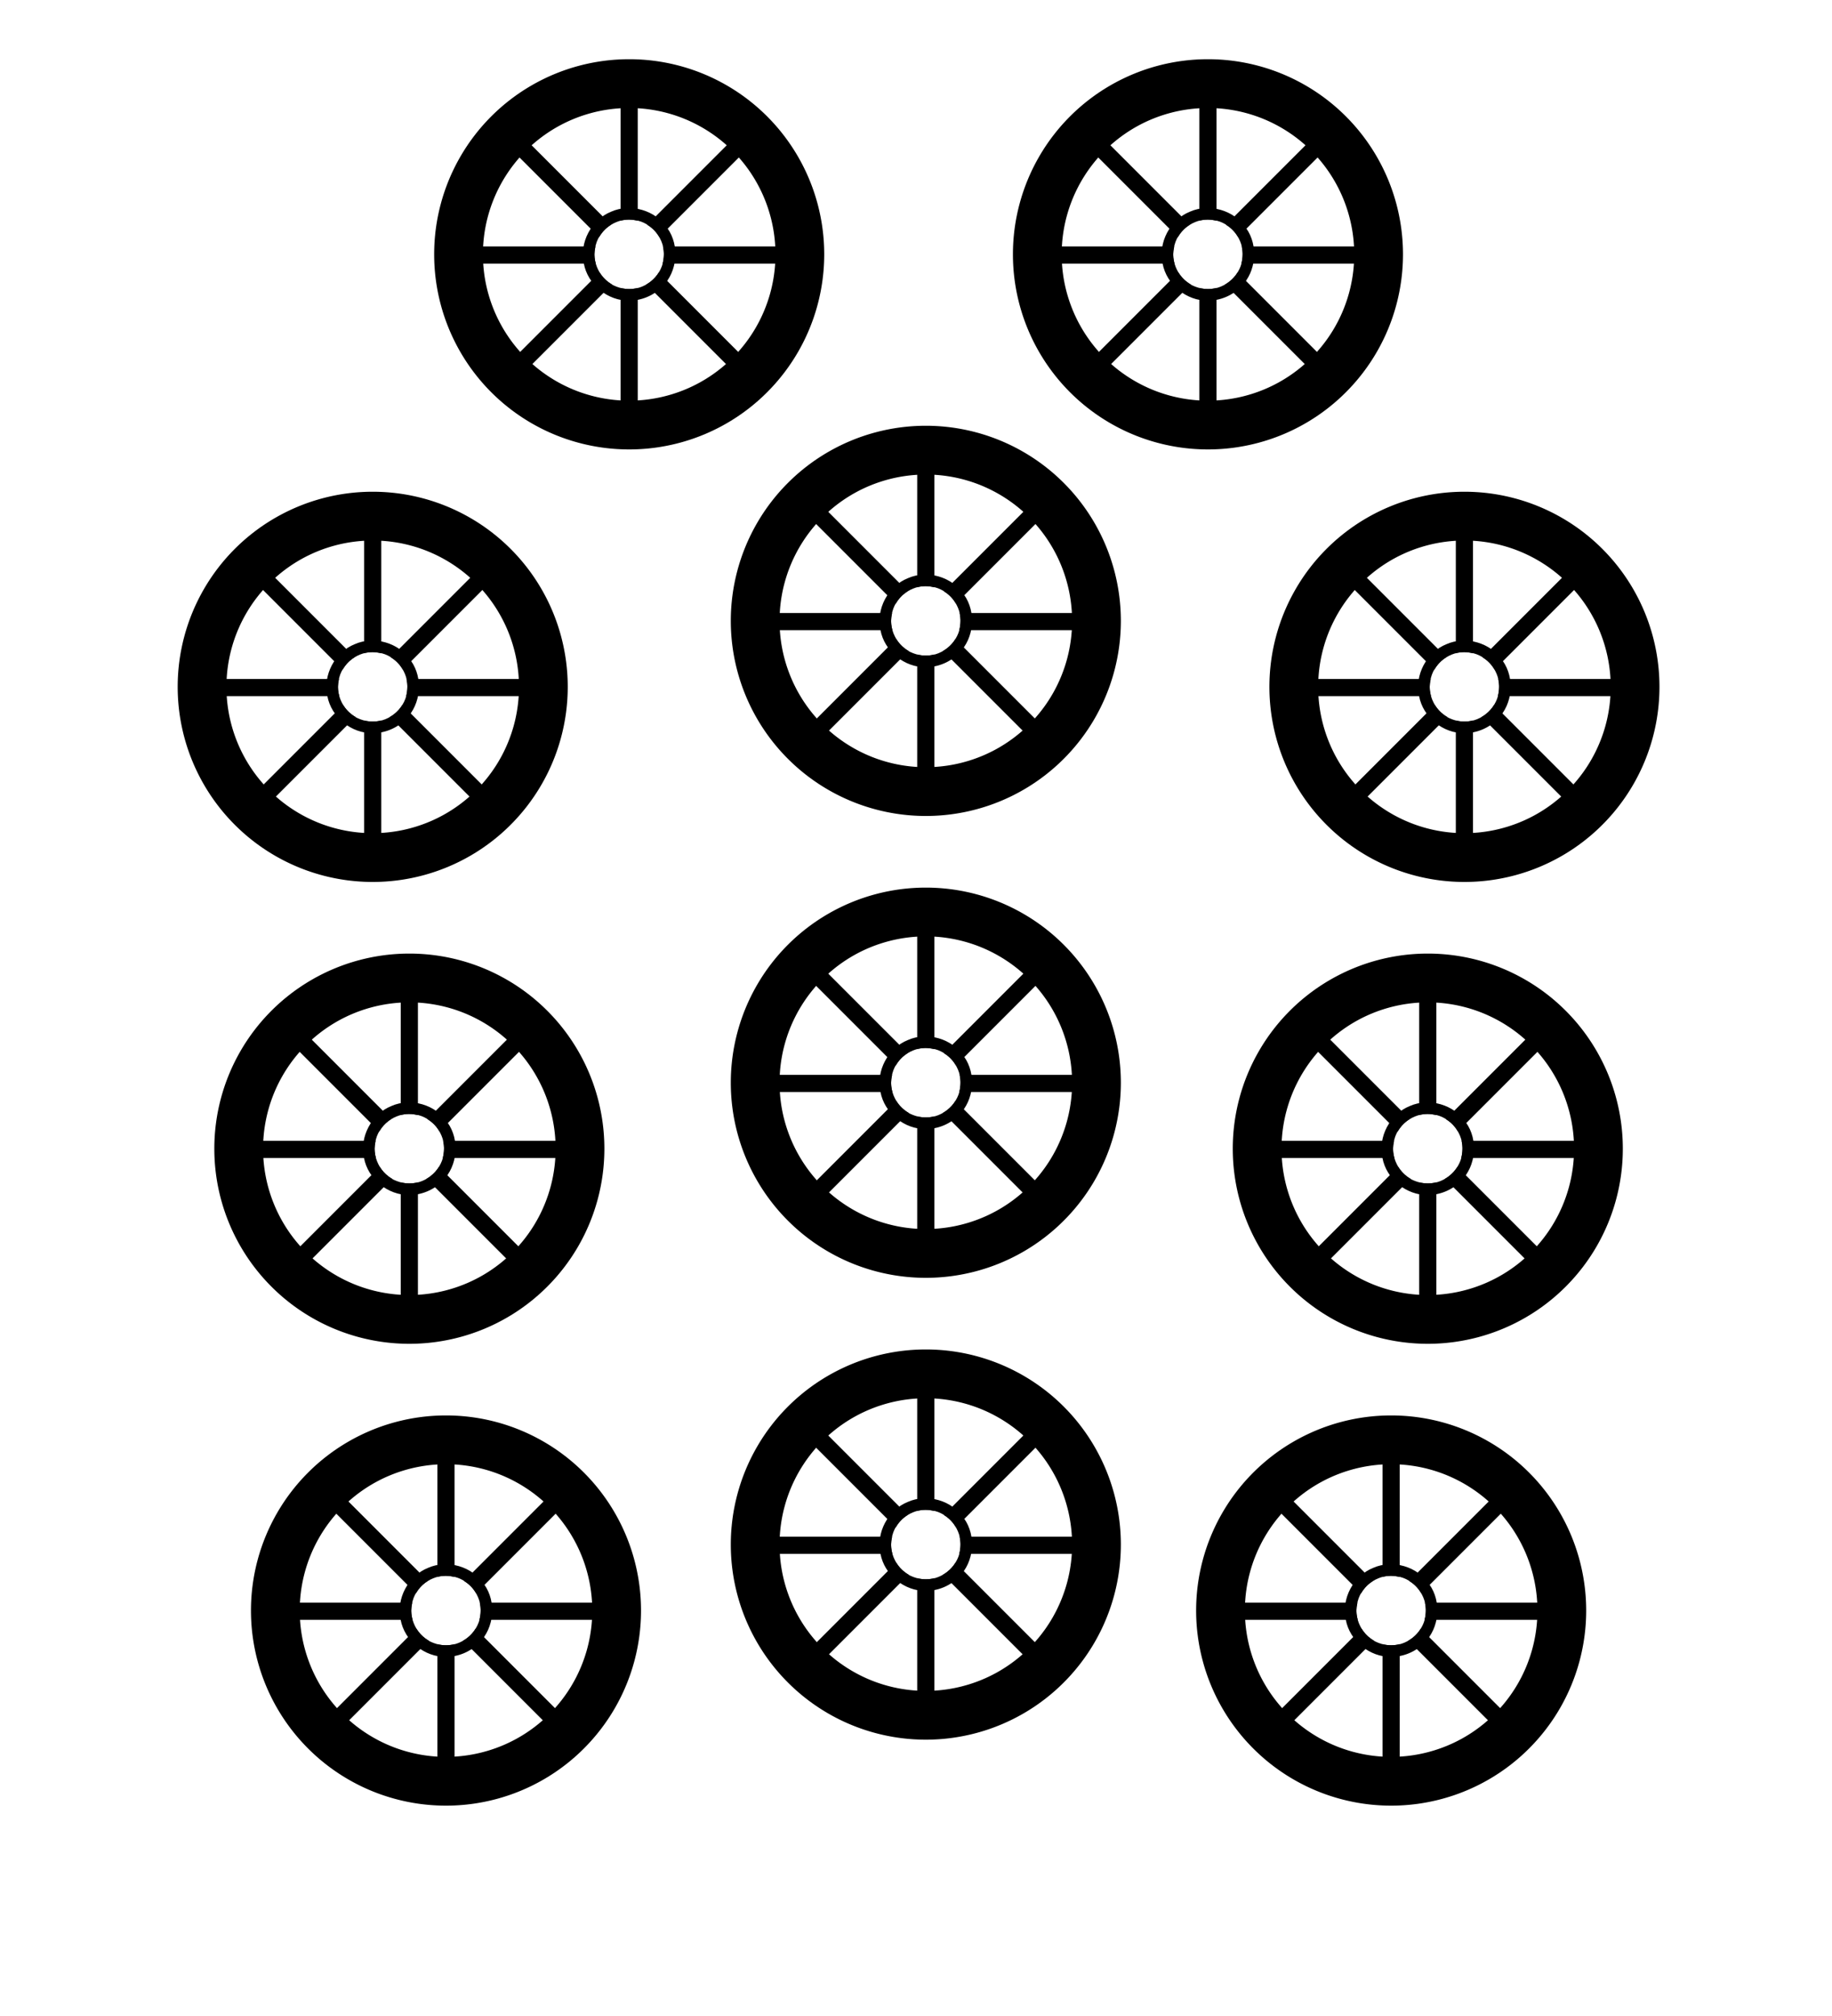 <?xml version="1.0" encoding="UTF-8" standalone="no"?>
<svg
   xmlns:dc="http://purl.org/dc/elements/1.1/"
   xmlns:cc="http://creativecommons.org/ns#"
   xmlns:rdf="http://www.w3.org/1999/02/22-rdf-syntax-ns#"
   xmlns:svg="http://www.w3.org/2000/svg"
   xmlns="http://www.w3.org/2000/svg"
   xmlns:sodipodi="http://sodipodi.sourceforge.net/DTD/sodipodi-0.dtd"
   xmlns:inkscape="http://www.inkscape.org/namespaces/inkscape"
   viewBox="0 0 100 110"
   version="1.1"
   id="svg21"
   sodipodi:docname="semy.svg"
   inkscape:version="0.92.4 (5da689c313, 2019-01-14)">
  <defs
     id="defs25" />
  <sodipodi:namedview
     pagecolor="#ffffff"
     bordercolor="#666666"
     borderopacity="1"
     objecttolerance="10"
     gridtolerance="10"
     guidetolerance="10"
     inkscape:pageopacity="0"
     inkscape:pageshadow="2"
     inkscape:window-width="1920"
     inkscape:window-height="1020"
     id="namedview23"
     showgrid="false"
     inkscape:zoom="3.0341309"
     inkscape:cx="-0.065145056"
     inkscape:cy="43.888286"
     inkscape:window-x="0"
     inkscape:window-y="0"
     inkscape:window-maximized="1"
     inkscape:current-layer="svg21"
     showguides="true"
     inkscape:guide-bbox="true"
     inkscape:snap-global="false" />
  <g
     id="g1069-9"
     style="fill:#000000"
     transform="matrix(0.288,0,0,-0.288,53.839,56.182)">
    <path
       id="path852-0"
       d="m -109.355,-59.516 a 36.964,36.964 0 0 0 -36.965,36.965 36.964,36.964 0 0 0 36.965,36.965 36.964,36.964 0 0 0 36.963,-36.965 36.964,36.964 0 0 0 -36.963,-36.965 z m 0,9.242 a 27.723,27.723 0 0 1 2.768,0.139 27.723,27.723 0 0 1 2.74,0.414 27.723,27.723 0 0 1 2.684,0.686 27.723,27.723 0 0 1 2.604,0.949 27.723,27.723 0 0 1 2.496,1.205 27.723,27.723 0 0 1 2.361,1.449 27.723,27.723 0 0 1 2.207,1.678 27.723,27.723 0 0 1 2.027,1.889 27.723,27.723 0 0 1 1.828,2.082 27.723,27.723 0 0 1 1.613,2.254 27.723,27.723 0 0 1 1.379,2.404 27.723,27.723 0 0 1 1.131,2.529 27.723,27.723 0 0 1 0.875,2.629 27.723,27.723 0 0 1 0.605,2.703 27.723,27.723 0 0 1 0.334,2.752 27.723,27.723 0 0 1 0.07,1.961 27.723,27.723 0 0 1 -0.139,2.768 27.723,27.723 0 0 1 -0.414,2.74 27.723,27.723 0 0 1 -0.686,2.686 27.723,27.723 0 0 1 -0.949,2.602 27.723,27.723 0 0 1 -1.207,2.496 27.723,27.723 0 0 1 -1.447,2.363 27.723,27.723 0 0 1 -1.678,2.205 27.723,27.723 0 0 1 -1.889,2.027 27.723,27.723 0 0 1 -2.082,1.83 27.723,27.723 0 0 1 -2.254,1.611 27.723,27.723 0 0 1 -2.404,1.379 27.723,27.723 0 0 1 -2.529,1.133 27.723,27.723 0 0 1 -2.629,0.873 27.723,27.723 0 0 1 -2.705,0.607 27.723,27.723 0 0 1 -2.75,0.334 27.723,27.723 0 0 1 -1.961,0.068 27.723,27.723 0 0 1 -2.768,-0.139 27.723,27.723 0 0 1 -2.74,-0.414 27.723,27.723 0 0 1 -2.686,-0.686 27.723,27.723 0 0 1 -2.604,-0.949 27.723,27.723 0 0 1 -2.494,-1.205 27.723,27.723 0 0 1 -2.363,-1.449 27.723,27.723 0 0 1 -2.205,-1.678 27.723,27.723 0 0 1 -2.029,-1.889 27.723,27.723 0 0 1 -1.828,-2.082 27.723,27.723 0 0 1 -1.611,-2.254 27.723,27.723 0 0 1 -1.379,-2.404 27.723,27.723 0 0 1 -1.133,-2.529 27.723,27.723 0 0 1 -0.873,-2.629 27.723,27.723 0 0 1 -0.607,-2.703 27.723,27.723 0 0 1 -0.334,-2.752 27.723,27.723 0 0 1 -0.068,-1.961 27.723,27.723 0 0 1 0.137,-2.768 27.723,27.723 0 0 1 0.414,-2.74 27.723,27.723 0 0 1 0.686,-2.686 27.723,27.723 0 0 1 0.951,-2.604 27.723,27.723 0 0 1 1.205,-2.494 27.723,27.723 0 0 1 1.449,-2.363 27.723,27.723 0 0 1 1.676,-2.205 27.723,27.723 0 0 1 1.891,-2.027 27.723,27.723 0 0 1 2.08,-1.83 27.723,27.723 0 0 1 2.256,-1.611 27.723,27.723 0 0 1 2.402,-1.379 27.723,27.723 0 0 1 2.529,-1.133 27.723,27.723 0 0 1 2.631,-0.873 27.723,27.723 0 0 1 2.703,-0.607 27.723,27.723 0 0 1 2.752,-0.334 27.723,27.723 0 0 1 1.961,-0.068 z"
       style="opacity:1;fill:#000000;fill-opacity:1;stroke:none;stroke-width:1.072;stroke-linecap:round;stroke-linejoin:round;stroke-miterlimit:4;stroke-dasharray:none;stroke-dashoffset:0;stroke-opacity:1"
       inkscape:connector-curvature="0" />
    <g
       style="fill:#000000;stroke:none"
       id="g955-9">
      <path
         id="rect898-2-4-88"
         d="m -87.699,-46.652 -18.395,18.395 c 0.534,0.304 1.029,0.679 1.457,1.123 0.345,0.343 0.639,0.728 0.889,1.139 l 18.352,-18.352 z m -27.352,27.352 -18.275,18.275 2.303,2.305 18.221,-18.221 c -0.94,-0.576 -1.704,-1.404 -2.248,-2.359 z"
         style="opacity:1;fill:#000000;fill-opacity:1;stroke:none;stroke-width:1;stroke-linecap:round;stroke-linejoin:round;stroke-miterlimit:4;stroke-dasharray:none;stroke-dashoffset:0;stroke-opacity:1"
         inkscape:connector-curvature="0" />
      <path
         id="rect898-7-58"
         d="m -131.023,-46.652 -2.303,2.305 18.361,18.361 c 0.58,-0.93 1.394,-1.714 2.342,-2.266 z m 27.379,27.379 c -0.087,0.149 -0.18,0.296 -0.281,0.438 -0.515,0.784 -1.218,1.404 -2.01,1.879 l 18.236,18.236 2.303,-2.305 z"
         style="opacity:1;fill:#000000;fill-opacity:1;stroke:none;stroke-width:1;stroke-linecap:round;stroke-linejoin:round;stroke-miterlimit:4;stroke-dasharray:none;stroke-dashoffset:0;stroke-opacity:1"
         inkscape:connector-curvature="0" />
      <path
         id="rect898-2-43"
         d="m -141.625,-24.314 v 3.256 h 25.887 c -0.221,-0.914 -0.272,-1.868 -0.064,-2.799 0.028,-0.155 0.067,-0.306 0.107,-0.457 z m 38.594,0 c 0.288,1.06 0.312,2.185 0.072,3.256 h 25.861 v -3.256 z"
         style="opacity:1;fill:#000000;fill-opacity:1;stroke:none;stroke-width:1;stroke-linecap:round;stroke-linejoin:round;stroke-miterlimit:4;stroke-dasharray:none;stroke-dashoffset:0;stroke-opacity:1"
         inkscape:connector-curvature="0" />
      <path
         id="rect898-71"
         d="m -110.99,-54.949 v 26.02 c 0.53,-0.138 1.079,-0.21 1.635,-0.199 0.549,-0.002 1.093,0.075 1.623,0.211 v -26.031 z m 3.258,38.75 c -1.065,0.273 -2.191,0.3 -3.258,0.025 V 9.576 h 3.258 z"
         style="opacity:1;fill:#000000;fill-opacity:1;stroke:none;stroke-width:1;stroke-linecap:round;stroke-linejoin:round;stroke-miterlimit:4;stroke-dasharray:none;stroke-dashoffset:0;stroke-opacity:1"
         inkscape:connector-curvature="0" />
      <path
         inkscape:connector-curvature="0"
         id="path870-3"
         d="m -109.355,-31.322 c -4.058,-0.076 -7.863,3.04 -8.598,7.029 -0.878,3.962 1.413,8.311 5.182,9.822 3.707,1.643 8.428,0.268 10.656,-3.127 2.354,-3.307 1.927,-8.206 -0.947,-11.064 -1.627,-1.687 -3.948,-2.671 -6.293,-2.66 z m 0,2.193 c 3.344,-0.077 6.402,2.77 6.562,6.113 0.302,3.259 -2.202,6.464 -5.445,6.947 -3.22,0.634 -6.647,-1.55 -7.457,-4.723 -0.947,-3.141 0.877,-6.769 3.955,-7.893 0.758,-0.294 1.572,-0.446 2.385,-0.445 z"
         style="opacity:1;fill:#000000;fill-opacity:1;stroke:none;stroke-width:0.75;stroke-linecap:round;stroke-linejoin:round;stroke-miterlimit:4;stroke-dasharray:none;stroke-dashoffset:0;stroke-opacity:1" />
    </g>
  </g>
  <g
     id="g1069-5-8"
     style="fill:#000000"
     transform="matrix(0.288,0,0,-0.288,82.031,52.582)">
    <path
       id="path852-9-0"
       d="m -109.355,-59.516 a 36.964,36.964 0 0 0 -36.965,36.965 36.964,36.964 0 0 0 36.965,36.965 36.964,36.964 0 0 0 36.963,-36.965 36.964,36.964 0 0 0 -36.963,-36.965 z m 0,9.242 a 27.723,27.723 0 0 1 2.768,0.139 27.723,27.723 0 0 1 2.74,0.414 27.723,27.723 0 0 1 2.684,0.686 27.723,27.723 0 0 1 2.604,0.949 27.723,27.723 0 0 1 2.496,1.205 27.723,27.723 0 0 1 2.361,1.449 27.723,27.723 0 0 1 2.207,1.678 27.723,27.723 0 0 1 2.027,1.889 27.723,27.723 0 0 1 1.828,2.082 27.723,27.723 0 0 1 1.613,2.254 27.723,27.723 0 0 1 1.379,2.404 27.723,27.723 0 0 1 1.131,2.529 27.723,27.723 0 0 1 0.875,2.629 27.723,27.723 0 0 1 0.605,2.703 27.723,27.723 0 0 1 0.334,2.752 27.723,27.723 0 0 1 0.07,1.961 27.723,27.723 0 0 1 -0.139,2.768 27.723,27.723 0 0 1 -0.414,2.74 27.723,27.723 0 0 1 -0.686,2.686 27.723,27.723 0 0 1 -0.949,2.602 27.723,27.723 0 0 1 -1.207,2.496 27.723,27.723 0 0 1 -1.447,2.363 27.723,27.723 0 0 1 -1.678,2.205 27.723,27.723 0 0 1 -1.889,2.027 27.723,27.723 0 0 1 -2.082,1.83 27.723,27.723 0 0 1 -2.254,1.611 27.723,27.723 0 0 1 -2.404,1.379 27.723,27.723 0 0 1 -2.529,1.133 27.723,27.723 0 0 1 -2.629,0.873 27.723,27.723 0 0 1 -2.705,0.607 27.723,27.723 0 0 1 -2.75,0.334 27.723,27.723 0 0 1 -1.961,0.068 27.723,27.723 0 0 1 -2.768,-0.139 27.723,27.723 0 0 1 -2.74,-0.414 27.723,27.723 0 0 1 -2.686,-0.686 27.723,27.723 0 0 1 -2.604,-0.949 27.723,27.723 0 0 1 -2.494,-1.205 27.723,27.723 0 0 1 -2.363,-1.449 27.723,27.723 0 0 1 -2.205,-1.678 27.723,27.723 0 0 1 -2.029,-1.889 27.723,27.723 0 0 1 -1.828,-2.082 27.723,27.723 0 0 1 -1.611,-2.254 27.723,27.723 0 0 1 -1.379,-2.404 27.723,27.723 0 0 1 -1.133,-2.529 27.723,27.723 0 0 1 -0.873,-2.629 27.723,27.723 0 0 1 -0.607,-2.703 27.723,27.723 0 0 1 -0.334,-2.752 27.723,27.723 0 0 1 -0.068,-1.961 27.723,27.723 0 0 1 0.137,-2.768 27.723,27.723 0 0 1 0.414,-2.74 27.723,27.723 0 0 1 0.686,-2.686 27.723,27.723 0 0 1 0.951,-2.604 27.723,27.723 0 0 1 1.205,-2.494 27.723,27.723 0 0 1 1.449,-2.363 27.723,27.723 0 0 1 1.676,-2.205 27.723,27.723 0 0 1 1.891,-2.027 27.723,27.723 0 0 1 2.08,-1.83 27.723,27.723 0 0 1 2.256,-1.611 27.723,27.723 0 0 1 2.402,-1.379 27.723,27.723 0 0 1 2.529,-1.133 27.723,27.723 0 0 1 2.631,-0.873 27.723,27.723 0 0 1 2.703,-0.607 27.723,27.723 0 0 1 2.752,-0.334 27.723,27.723 0 0 1 1.961,-0.068 z"
       style="opacity:1;fill:#000000;fill-opacity:1;stroke:none;stroke-width:1.072;stroke-linecap:round;stroke-linejoin:round;stroke-miterlimit:4;stroke-dasharray:none;stroke-dashoffset:0;stroke-opacity:1"
       inkscape:connector-curvature="0" />
    <g
       style="fill:#000000;stroke:none"
       id="g955-7-97">
      <path
         id="rect898-2-4-8-9"
         d="m -87.699,-46.652 -18.395,18.395 c 0.534,0.304 1.029,0.679 1.457,1.123 0.345,0.343 0.639,0.728 0.889,1.139 l 18.352,-18.352 z m -27.352,27.352 -18.275,18.275 2.303,2.305 18.221,-18.221 c -0.94,-0.576 -1.704,-1.404 -2.248,-2.359 z"
         style="opacity:1;fill:#000000;fill-opacity:1;stroke:none;stroke-width:1;stroke-linecap:round;stroke-linejoin:round;stroke-miterlimit:4;stroke-dasharray:none;stroke-dashoffset:0;stroke-opacity:1"
         inkscape:connector-curvature="0" />
      <path
         id="rect898-7-5-9"
         d="m -131.023,-46.652 -2.303,2.305 18.361,18.361 c 0.58,-0.93 1.394,-1.714 2.342,-2.266 z m 27.379,27.379 c -0.087,0.149 -0.18,0.296 -0.281,0.438 -0.515,0.784 -1.218,1.404 -2.01,1.879 l 18.236,18.236 2.303,-2.305 z"
         style="opacity:1;fill:#000000;fill-opacity:1;stroke:none;stroke-width:1;stroke-linecap:round;stroke-linejoin:round;stroke-miterlimit:4;stroke-dasharray:none;stroke-dashoffset:0;stroke-opacity:1"
         inkscape:connector-curvature="0" />
      <path
         id="rect898-2-3-3"
         d="m -141.625,-24.314 v 3.256 h 25.887 c -0.221,-0.914 -0.272,-1.868 -0.064,-2.799 0.028,-0.155 0.067,-0.306 0.107,-0.457 z m 38.594,0 c 0.288,1.06 0.312,2.185 0.072,3.256 h 25.861 v -3.256 z"
         style="opacity:1;fill:#000000;fill-opacity:1;stroke:none;stroke-width:1;stroke-linecap:round;stroke-linejoin:round;stroke-miterlimit:4;stroke-dasharray:none;stroke-dashoffset:0;stroke-opacity:1"
         inkscape:connector-curvature="0" />
      <path
         id="rect898-3-2"
         d="m -110.99,-54.949 v 26.02 c 0.53,-0.138 1.079,-0.21 1.635,-0.199 0.549,-0.002 1.093,0.075 1.623,0.211 v -26.031 z m 3.258,38.75 c -1.065,0.273 -2.191,0.3 -3.258,0.025 V 9.576 h 3.258 z"
         style="opacity:1;fill:#000000;fill-opacity:1;stroke:none;stroke-width:1;stroke-linecap:round;stroke-linejoin:round;stroke-miterlimit:4;stroke-dasharray:none;stroke-dashoffset:0;stroke-opacity:1"
         inkscape:connector-curvature="0" />
      <path
         inkscape:connector-curvature="0"
         id="path870-8-43"
         d="m -109.355,-31.322 c -4.058,-0.076 -7.863,3.04 -8.598,7.029 -0.878,3.962 1.413,8.311 5.182,9.822 3.707,1.643 8.428,0.268 10.656,-3.127 2.354,-3.307 1.927,-8.206 -0.947,-11.064 -1.627,-1.687 -3.948,-2.671 -6.293,-2.66 z m 0,2.193 c 3.344,-0.077 6.402,2.77 6.562,6.113 0.302,3.259 -2.202,6.464 -5.445,6.947 -3.22,0.634 -6.647,-1.55 -7.457,-4.723 -0.947,-3.141 0.877,-6.769 3.955,-7.893 0.758,-0.294 1.572,-0.446 2.385,-0.445 z"
         style="opacity:1;fill:#000000;fill-opacity:1;stroke:none;stroke-width:0.75;stroke-linecap:round;stroke-linejoin:round;stroke-miterlimit:4;stroke-dasharray:none;stroke-dashoffset:0;stroke-opacity:1" />
    </g>
  </g>
  <g
     id="g1069-5-3-7"
     style="fill:#000000"
     transform="matrix(0.288,0,0,-0.288,109.431,56.182)">
    <path
       id="path852-9-7-1"
       d="m -109.355,-59.516 a 36.964,36.964 0 0 0 -36.965,36.965 36.964,36.964 0 0 0 36.965,36.965 36.964,36.964 0 0 0 36.963,-36.965 36.964,36.964 0 0 0 -36.963,-36.965 z m 0,9.242 a 27.723,27.723 0 0 1 2.768,0.139 27.723,27.723 0 0 1 2.74,0.414 27.723,27.723 0 0 1 2.684,0.686 27.723,27.723 0 0 1 2.604,0.949 27.723,27.723 0 0 1 2.496,1.205 27.723,27.723 0 0 1 2.361,1.449 27.723,27.723 0 0 1 2.207,1.678 27.723,27.723 0 0 1 2.027,1.889 27.723,27.723 0 0 1 1.828,2.082 27.723,27.723 0 0 1 1.613,2.254 27.723,27.723 0 0 1 1.379,2.404 27.723,27.723 0 0 1 1.131,2.529 27.723,27.723 0 0 1 0.875,2.629 27.723,27.723 0 0 1 0.605,2.703 27.723,27.723 0 0 1 0.334,2.752 27.723,27.723 0 0 1 0.07,1.961 27.723,27.723 0 0 1 -0.139,2.768 27.723,27.723 0 0 1 -0.414,2.74 27.723,27.723 0 0 1 -0.686,2.686 27.723,27.723 0 0 1 -0.949,2.602 27.723,27.723 0 0 1 -1.207,2.496 27.723,27.723 0 0 1 -1.447,2.363 27.723,27.723 0 0 1 -1.678,2.205 27.723,27.723 0 0 1 -1.889,2.027 27.723,27.723 0 0 1 -2.082,1.83 27.723,27.723 0 0 1 -2.254,1.611 27.723,27.723 0 0 1 -2.404,1.379 27.723,27.723 0 0 1 -2.529,1.133 27.723,27.723 0 0 1 -2.629,0.873 27.723,27.723 0 0 1 -2.705,0.607 27.723,27.723 0 0 1 -2.75,0.334 27.723,27.723 0 0 1 -1.961,0.068 27.723,27.723 0 0 1 -2.768,-0.139 27.723,27.723 0 0 1 -2.74,-0.414 27.723,27.723 0 0 1 -2.686,-0.686 27.723,27.723 0 0 1 -2.604,-0.949 27.723,27.723 0 0 1 -2.494,-1.205 27.723,27.723 0 0 1 -2.363,-1.449 27.723,27.723 0 0 1 -2.205,-1.678 27.723,27.723 0 0 1 -2.029,-1.889 27.723,27.723 0 0 1 -1.828,-2.082 27.723,27.723 0 0 1 -1.611,-2.254 27.723,27.723 0 0 1 -1.379,-2.404 27.723,27.723 0 0 1 -1.133,-2.529 27.723,27.723 0 0 1 -0.873,-2.629 27.723,27.723 0 0 1 -0.607,-2.703 27.723,27.723 0 0 1 -0.334,-2.752 27.723,27.723 0 0 1 -0.068,-1.961 27.723,27.723 0 0 1 0.137,-2.768 27.723,27.723 0 0 1 0.414,-2.74 27.723,27.723 0 0 1 0.686,-2.686 27.723,27.723 0 0 1 0.951,-2.604 27.723,27.723 0 0 1 1.205,-2.494 27.723,27.723 0 0 1 1.449,-2.363 27.723,27.723 0 0 1 1.676,-2.205 27.723,27.723 0 0 1 1.891,-2.027 27.723,27.723 0 0 1 2.08,-1.83 27.723,27.723 0 0 1 2.256,-1.611 27.723,27.723 0 0 1 2.402,-1.379 27.723,27.723 0 0 1 2.529,-1.133 27.723,27.723 0 0 1 2.631,-0.873 27.723,27.723 0 0 1 2.703,-0.607 27.723,27.723 0 0 1 2.752,-0.334 27.723,27.723 0 0 1 1.961,-0.068 z"
       style="opacity:1;fill:#000000;fill-opacity:1;stroke:none;stroke-width:1.072;stroke-linecap:round;stroke-linejoin:round;stroke-miterlimit:4;stroke-dasharray:none;stroke-dashoffset:0;stroke-opacity:1"
       inkscape:connector-curvature="0" />
    <g
       style="fill:#000000;stroke:none"
       id="g955-7-9-2">
      <path
         id="rect898-2-4-8-3-2"
         d="m -87.699,-46.652 -18.395,18.395 c 0.534,0.304 1.029,0.679 1.457,1.123 0.345,0.343 0.639,0.728 0.889,1.139 l 18.352,-18.352 z m -27.352,27.352 -18.275,18.275 2.303,2.305 18.221,-18.221 c -0.94,-0.576 -1.704,-1.404 -2.248,-2.359 z"
         style="opacity:1;fill:#000000;fill-opacity:1;stroke:none;stroke-width:1;stroke-linecap:round;stroke-linejoin:round;stroke-miterlimit:4;stroke-dasharray:none;stroke-dashoffset:0;stroke-opacity:1"
         inkscape:connector-curvature="0" />
      <path
         id="rect898-7-5-7-0"
         d="m -131.023,-46.652 -2.303,2.305 18.361,18.361 c 0.58,-0.93 1.394,-1.714 2.342,-2.266 z m 27.379,27.379 c -0.087,0.149 -0.18,0.296 -0.281,0.438 -0.515,0.784 -1.218,1.404 -2.01,1.879 l 18.236,18.236 2.303,-2.305 z"
         style="opacity:1;fill:#000000;fill-opacity:1;stroke:none;stroke-width:1;stroke-linecap:round;stroke-linejoin:round;stroke-miterlimit:4;stroke-dasharray:none;stroke-dashoffset:0;stroke-opacity:1"
         inkscape:connector-curvature="0" />
      <path
         id="rect898-2-3-8-2"
         d="m -141.625,-24.314 v 3.256 h 25.887 c -0.221,-0.914 -0.272,-1.868 -0.064,-2.799 0.028,-0.155 0.067,-0.306 0.107,-0.457 z m 38.594,0 c 0.288,1.06 0.312,2.185 0.072,3.256 h 25.861 v -3.256 z"
         style="opacity:1;fill:#000000;fill-opacity:1;stroke:none;stroke-width:1;stroke-linecap:round;stroke-linejoin:round;stroke-miterlimit:4;stroke-dasharray:none;stroke-dashoffset:0;stroke-opacity:1"
         inkscape:connector-curvature="0" />
      <path
         id="rect898-3-7-1"
         d="m -110.99,-54.949 v 26.02 c 0.53,-0.138 1.079,-0.21 1.635,-0.199 0.549,-0.002 1.093,0.075 1.623,0.211 v -26.031 z m 3.258,38.75 c -1.065,0.273 -2.191,0.3 -3.258,0.025 V 9.576 h 3.258 z"
         style="opacity:1;fill:#000000;fill-opacity:1;stroke:none;stroke-width:1;stroke-linecap:round;stroke-linejoin:round;stroke-miterlimit:4;stroke-dasharray:none;stroke-dashoffset:0;stroke-opacity:1"
         inkscape:connector-curvature="0" />
      <path
         inkscape:connector-curvature="0"
         id="path870-8-4-7"
         d="m -109.355,-31.322 c -4.058,-0.076 -7.863,3.04 -8.598,7.029 -0.878,3.962 1.413,8.311 5.182,9.822 3.707,1.643 8.428,0.268 10.656,-3.127 2.354,-3.307 1.927,-8.206 -0.947,-11.064 -1.627,-1.687 -3.948,-2.671 -6.293,-2.66 z m 0,2.193 c 3.344,-0.077 6.402,2.77 6.562,6.113 0.302,3.259 -2.202,6.464 -5.445,6.947 -3.22,0.634 -6.647,-1.55 -7.457,-4.723 -0.947,-3.141 0.877,-6.769 3.955,-7.893 0.758,-0.294 1.572,-0.446 2.385,-0.445 z"
         style="opacity:1;fill:#000000;fill-opacity:1;stroke:none;stroke-width:0.75;stroke-linecap:round;stroke-linejoin:round;stroke-miterlimit:4;stroke-dasharray:none;stroke-dashoffset:0;stroke-opacity:1" />
    </g>
  </g>
  <g
     id="g1069-9-5"
     style="fill:#000000"
     transform="matrix(0.288,0,0,-0.288,51.839,30.982)">
    <path
       id="path852-0-1"
       d="m -109.355,-59.516 a 36.964,36.964 0 0 0 -36.965,36.965 36.964,36.964 0 0 0 36.965,36.965 36.964,36.964 0 0 0 36.963,-36.965 36.964,36.964 0 0 0 -36.963,-36.965 z m 0,9.242 a 27.723,27.723 0 0 1 2.768,0.139 27.723,27.723 0 0 1 2.74,0.414 27.723,27.723 0 0 1 2.684,0.686 27.723,27.723 0 0 1 2.604,0.949 27.723,27.723 0 0 1 2.496,1.205 27.723,27.723 0 0 1 2.361,1.449 27.723,27.723 0 0 1 2.207,1.678 27.723,27.723 0 0 1 2.027,1.889 27.723,27.723 0 0 1 1.828,2.082 27.723,27.723 0 0 1 1.613,2.254 27.723,27.723 0 0 1 1.379,2.404 27.723,27.723 0 0 1 1.131,2.529 27.723,27.723 0 0 1 0.875,2.629 27.723,27.723 0 0 1 0.605,2.703 27.723,27.723 0 0 1 0.334,2.752 27.723,27.723 0 0 1 0.07,1.961 27.723,27.723 0 0 1 -0.139,2.768 27.723,27.723 0 0 1 -0.414,2.74 27.723,27.723 0 0 1 -0.686,2.686 27.723,27.723 0 0 1 -0.949,2.602 27.723,27.723 0 0 1 -1.207,2.496 27.723,27.723 0 0 1 -1.447,2.363 27.723,27.723 0 0 1 -1.678,2.205 27.723,27.723 0 0 1 -1.889,2.027 27.723,27.723 0 0 1 -2.082,1.83 27.723,27.723 0 0 1 -2.254,1.611 27.723,27.723 0 0 1 -2.404,1.379 27.723,27.723 0 0 1 -2.529,1.133 27.723,27.723 0 0 1 -2.629,0.873 27.723,27.723 0 0 1 -2.705,0.607 27.723,27.723 0 0 1 -2.75,0.334 27.723,27.723 0 0 1 -1.961,0.068 27.723,27.723 0 0 1 -2.768,-0.139 27.723,27.723 0 0 1 -2.74,-0.414 27.723,27.723 0 0 1 -2.686,-0.686 27.723,27.723 0 0 1 -2.604,-0.949 27.723,27.723 0 0 1 -2.494,-1.205 27.723,27.723 0 0 1 -2.363,-1.449 27.723,27.723 0 0 1 -2.205,-1.678 27.723,27.723 0 0 1 -2.029,-1.889 27.723,27.723 0 0 1 -1.828,-2.082 27.723,27.723 0 0 1 -1.611,-2.254 27.723,27.723 0 0 1 -1.379,-2.404 27.723,27.723 0 0 1 -1.133,-2.529 27.723,27.723 0 0 1 -0.873,-2.629 27.723,27.723 0 0 1 -0.607,-2.703 27.723,27.723 0 0 1 -0.334,-2.752 27.723,27.723 0 0 1 -0.068,-1.961 27.723,27.723 0 0 1 0.137,-2.768 27.723,27.723 0 0 1 0.414,-2.74 27.723,27.723 0 0 1 0.686,-2.686 27.723,27.723 0 0 1 0.951,-2.604 27.723,27.723 0 0 1 1.205,-2.494 27.723,27.723 0 0 1 1.449,-2.363 27.723,27.723 0 0 1 1.676,-2.205 27.723,27.723 0 0 1 1.891,-2.027 27.723,27.723 0 0 1 2.08,-1.83 27.723,27.723 0 0 1 2.256,-1.611 27.723,27.723 0 0 1 2.402,-1.379 27.723,27.723 0 0 1 2.529,-1.133 27.723,27.723 0 0 1 2.631,-0.873 27.723,27.723 0 0 1 2.703,-0.607 27.723,27.723 0 0 1 2.752,-0.334 27.723,27.723 0 0 1 1.961,-0.068 z"
       style="opacity:1;fill:#000000;fill-opacity:1;stroke:none;stroke-width:1.072;stroke-linecap:round;stroke-linejoin:round;stroke-miterlimit:4;stroke-dasharray:none;stroke-dashoffset:0;stroke-opacity:1"
       inkscape:connector-curvature="0" />
    <g
       style="fill:#000000;stroke:none"
       id="g955-9-7">
      <path
         id="rect898-2-4-88-4"
         d="m -87.699,-46.652 -18.395,18.395 c 0.534,0.304 1.029,0.679 1.457,1.123 0.345,0.343 0.639,0.728 0.889,1.139 l 18.352,-18.352 z m -27.352,27.352 -18.275,18.275 2.303,2.305 18.221,-18.221 c -0.94,-0.576 -1.704,-1.404 -2.248,-2.359 z"
         style="opacity:1;fill:#000000;fill-opacity:1;stroke:none;stroke-width:1;stroke-linecap:round;stroke-linejoin:round;stroke-miterlimit:4;stroke-dasharray:none;stroke-dashoffset:0;stroke-opacity:1"
         inkscape:connector-curvature="0" />
      <path
         id="rect898-7-58-1"
         d="m -131.023,-46.652 -2.303,2.305 18.361,18.361 c 0.58,-0.93 1.394,-1.714 2.342,-2.266 z m 27.379,27.379 c -0.087,0.149 -0.18,0.296 -0.281,0.438 -0.515,0.784 -1.218,1.404 -2.01,1.879 l 18.236,18.236 2.303,-2.305 z"
         style="opacity:1;fill:#000000;fill-opacity:1;stroke:none;stroke-width:1;stroke-linecap:round;stroke-linejoin:round;stroke-miterlimit:4;stroke-dasharray:none;stroke-dashoffset:0;stroke-opacity:1"
         inkscape:connector-curvature="0" />
      <path
         id="rect898-2-43-7"
         d="m -141.625,-24.314 v 3.256 h 25.887 c -0.221,-0.914 -0.272,-1.868 -0.064,-2.799 0.028,-0.155 0.067,-0.306 0.107,-0.457 z m 38.594,0 c 0.288,1.06 0.312,2.185 0.072,3.256 h 25.861 v -3.256 z"
         style="opacity:1;fill:#000000;fill-opacity:1;stroke:none;stroke-width:1;stroke-linecap:round;stroke-linejoin:round;stroke-miterlimit:4;stroke-dasharray:none;stroke-dashoffset:0;stroke-opacity:1"
         inkscape:connector-curvature="0" />
      <path
         id="rect898-71-1"
         d="m -110.99,-54.949 v 26.02 c 0.53,-0.138 1.079,-0.21 1.635,-0.199 0.549,-0.002 1.093,0.075 1.623,0.211 v -26.031 z m 3.258,38.75 c -1.065,0.273 -2.191,0.3 -3.258,0.025 V 9.576 h 3.258 z"
         style="opacity:1;fill:#000000;fill-opacity:1;stroke:none;stroke-width:1;stroke-linecap:round;stroke-linejoin:round;stroke-miterlimit:4;stroke-dasharray:none;stroke-dashoffset:0;stroke-opacity:1"
         inkscape:connector-curvature="0" />
      <path
         inkscape:connector-curvature="0"
         id="path870-3-1"
         d="m -109.355,-31.322 c -4.058,-0.076 -7.863,3.04 -8.598,7.029 -0.878,3.962 1.413,8.311 5.182,9.822 3.707,1.643 8.428,0.268 10.656,-3.127 2.354,-3.307 1.927,-8.206 -0.947,-11.064 -1.627,-1.687 -3.948,-2.671 -6.293,-2.66 z m 0,2.193 c 3.344,-0.077 6.402,2.77 6.562,6.113 0.302,3.259 -2.202,6.464 -5.445,6.947 -3.22,0.634 -6.647,-1.55 -7.457,-4.723 -0.947,-3.141 0.877,-6.769 3.955,-7.893 0.758,-0.294 1.572,-0.446 2.385,-0.445 z"
         style="opacity:1;fill:#000000;fill-opacity:1;stroke:none;stroke-width:0.75;stroke-linecap:round;stroke-linejoin:round;stroke-miterlimit:4;stroke-dasharray:none;stroke-dashoffset:0;stroke-opacity:1" />
    </g>
  </g>
  <g
     id="g1069-5-8-1"
     style="fill:#000000"
     transform="matrix(0.288,0,0,-0.288,82.031,27.382)">
    <path
       id="path852-9-0-7"
       d="m -109.355,-59.516 a 36.964,36.964 0 0 0 -36.965,36.965 36.964,36.964 0 0 0 36.965,36.965 36.964,36.964 0 0 0 36.963,-36.965 36.964,36.964 0 0 0 -36.963,-36.965 z m 0,9.242 a 27.723,27.723 0 0 1 2.768,0.139 27.723,27.723 0 0 1 2.74,0.414 27.723,27.723 0 0 1 2.684,0.686 27.723,27.723 0 0 1 2.604,0.949 27.723,27.723 0 0 1 2.496,1.205 27.723,27.723 0 0 1 2.361,1.449 27.723,27.723 0 0 1 2.207,1.678 27.723,27.723 0 0 1 2.027,1.889 27.723,27.723 0 0 1 1.828,2.082 27.723,27.723 0 0 1 1.613,2.254 27.723,27.723 0 0 1 1.379,2.404 27.723,27.723 0 0 1 1.131,2.529 27.723,27.723 0 0 1 0.875,2.629 27.723,27.723 0 0 1 0.605,2.703 27.723,27.723 0 0 1 0.334,2.752 27.723,27.723 0 0 1 0.07,1.961 27.723,27.723 0 0 1 -0.139,2.768 27.723,27.723 0 0 1 -0.414,2.74 27.723,27.723 0 0 1 -0.686,2.686 27.723,27.723 0 0 1 -0.949,2.602 27.723,27.723 0 0 1 -1.207,2.496 27.723,27.723 0 0 1 -1.447,2.363 27.723,27.723 0 0 1 -1.678,2.205 27.723,27.723 0 0 1 -1.889,2.027 27.723,27.723 0 0 1 -2.082,1.83 27.723,27.723 0 0 1 -2.254,1.611 27.723,27.723 0 0 1 -2.404,1.379 27.723,27.723 0 0 1 -2.529,1.133 27.723,27.723 0 0 1 -2.629,0.873 27.723,27.723 0 0 1 -2.705,0.607 27.723,27.723 0 0 1 -2.75,0.334 27.723,27.723 0 0 1 -1.961,0.068 27.723,27.723 0 0 1 -2.768,-0.139 27.723,27.723 0 0 1 -2.74,-0.414 27.723,27.723 0 0 1 -2.686,-0.686 27.723,27.723 0 0 1 -2.604,-0.949 27.723,27.723 0 0 1 -2.494,-1.205 27.723,27.723 0 0 1 -2.363,-1.449 27.723,27.723 0 0 1 -2.205,-1.678 27.723,27.723 0 0 1 -2.029,-1.889 27.723,27.723 0 0 1 -1.828,-2.082 27.723,27.723 0 0 1 -1.611,-2.254 27.723,27.723 0 0 1 -1.379,-2.404 27.723,27.723 0 0 1 -1.133,-2.529 27.723,27.723 0 0 1 -0.873,-2.629 27.723,27.723 0 0 1 -0.607,-2.703 27.723,27.723 0 0 1 -0.334,-2.752 27.723,27.723 0 0 1 -0.068,-1.961 27.723,27.723 0 0 1 0.137,-2.768 27.723,27.723 0 0 1 0.414,-2.74 27.723,27.723 0 0 1 0.686,-2.686 27.723,27.723 0 0 1 0.951,-2.604 27.723,27.723 0 0 1 1.205,-2.494 27.723,27.723 0 0 1 1.449,-2.363 27.723,27.723 0 0 1 1.676,-2.205 27.723,27.723 0 0 1 1.891,-2.027 27.723,27.723 0 0 1 2.08,-1.83 27.723,27.723 0 0 1 2.256,-1.611 27.723,27.723 0 0 1 2.402,-1.379 27.723,27.723 0 0 1 2.529,-1.133 27.723,27.723 0 0 1 2.631,-0.873 27.723,27.723 0 0 1 2.703,-0.607 27.723,27.723 0 0 1 2.752,-0.334 27.723,27.723 0 0 1 1.961,-0.068 z"
       style="opacity:1;fill:#000000;fill-opacity:1;stroke:none;stroke-width:1.072;stroke-linecap:round;stroke-linejoin:round;stroke-miterlimit:4;stroke-dasharray:none;stroke-dashoffset:0;stroke-opacity:1"
       inkscape:connector-curvature="0" />
    <g
       style="fill:#000000;stroke:none"
       id="g955-7-97-0">
      <path
         id="rect898-2-4-8-9-4"
         d="m -87.699,-46.652 -18.395,18.395 c 0.534,0.304 1.029,0.679 1.457,1.123 0.345,0.343 0.639,0.728 0.889,1.139 l 18.352,-18.352 z m -27.352,27.352 -18.275,18.275 2.303,2.305 18.221,-18.221 c -0.94,-0.576 -1.704,-1.404 -2.248,-2.359 z"
         style="opacity:1;fill:#000000;fill-opacity:1;stroke:none;stroke-width:1;stroke-linecap:round;stroke-linejoin:round;stroke-miterlimit:4;stroke-dasharray:none;stroke-dashoffset:0;stroke-opacity:1"
         inkscape:connector-curvature="0" />
      <path
         id="rect898-7-5-9-0"
         d="m -131.023,-46.652 -2.303,2.305 18.361,18.361 c 0.58,-0.93 1.394,-1.714 2.342,-2.266 z m 27.379,27.379 c -0.087,0.149 -0.18,0.296 -0.281,0.438 -0.515,0.784 -1.218,1.404 -2.01,1.879 l 18.236,18.236 2.303,-2.305 z"
         style="opacity:1;fill:#000000;fill-opacity:1;stroke:none;stroke-width:1;stroke-linecap:round;stroke-linejoin:round;stroke-miterlimit:4;stroke-dasharray:none;stroke-dashoffset:0;stroke-opacity:1"
         inkscape:connector-curvature="0" />
      <path
         id="rect898-2-3-3-8"
         d="m -141.625,-24.314 v 3.256 h 25.887 c -0.221,-0.914 -0.272,-1.868 -0.064,-2.799 0.028,-0.155 0.067,-0.306 0.107,-0.457 z m 38.594,0 c 0.288,1.06 0.312,2.185 0.072,3.256 h 25.861 v -3.256 z"
         style="opacity:1;fill:#000000;fill-opacity:1;stroke:none;stroke-width:1;stroke-linecap:round;stroke-linejoin:round;stroke-miterlimit:4;stroke-dasharray:none;stroke-dashoffset:0;stroke-opacity:1"
         inkscape:connector-curvature="0" />
      <path
         id="rect898-3-2-5"
         d="m -110.99,-54.949 v 26.02 c 0.53,-0.138 1.079,-0.21 1.635,-0.199 0.549,-0.002 1.093,0.075 1.623,0.211 v -26.031 z m 3.258,38.75 c -1.065,0.273 -2.191,0.3 -3.258,0.025 V 9.576 h 3.258 z"
         style="opacity:1;fill:#000000;fill-opacity:1;stroke:none;stroke-width:1;stroke-linecap:round;stroke-linejoin:round;stroke-miterlimit:4;stroke-dasharray:none;stroke-dashoffset:0;stroke-opacity:1"
         inkscape:connector-curvature="0" />
      <path
         inkscape:connector-curvature="0"
         id="path870-8-43-1"
         d="m -109.355,-31.322 c -4.058,-0.076 -7.863,3.04 -8.598,7.029 -0.878,3.962 1.413,8.311 5.182,9.822 3.707,1.643 8.428,0.268 10.656,-3.127 2.354,-3.307 1.927,-8.206 -0.947,-11.064 -1.627,-1.687 -3.948,-2.671 -6.293,-2.66 z m 0,2.193 c 3.344,-0.077 6.402,2.77 6.562,6.113 0.302,3.259 -2.202,6.464 -5.445,6.947 -3.22,0.634 -6.647,-1.55 -7.457,-4.723 -0.947,-3.141 0.877,-6.769 3.955,-7.893 0.758,-0.294 1.572,-0.446 2.385,-0.445 z"
         style="opacity:1;fill:#000000;fill-opacity:1;stroke:none;stroke-width:0.75;stroke-linecap:round;stroke-linejoin:round;stroke-miterlimit:4;stroke-dasharray:none;stroke-dashoffset:0;stroke-opacity:1" />
    </g>
  </g>
  <g
     id="g1069-5-3-7-6"
     style="fill:#000000"
     transform="matrix(0.288,0,0,-0.288,111.431,30.982)">
    <path
       id="path852-9-7-1-6"
       d="m -109.355,-59.516 a 36.964,36.964 0 0 0 -36.965,36.965 36.964,36.964 0 0 0 36.965,36.965 36.964,36.964 0 0 0 36.963,-36.965 36.964,36.964 0 0 0 -36.963,-36.965 z m 0,9.242 a 27.723,27.723 0 0 1 2.768,0.139 27.723,27.723 0 0 1 2.74,0.414 27.723,27.723 0 0 1 2.684,0.686 27.723,27.723 0 0 1 2.604,0.949 27.723,27.723 0 0 1 2.496,1.205 27.723,27.723 0 0 1 2.361,1.449 27.723,27.723 0 0 1 2.207,1.678 27.723,27.723 0 0 1 2.027,1.889 27.723,27.723 0 0 1 1.828,2.082 27.723,27.723 0 0 1 1.613,2.254 27.723,27.723 0 0 1 1.379,2.404 27.723,27.723 0 0 1 1.131,2.529 27.723,27.723 0 0 1 0.875,2.629 27.723,27.723 0 0 1 0.605,2.703 27.723,27.723 0 0 1 0.334,2.752 27.723,27.723 0 0 1 0.07,1.961 27.723,27.723 0 0 1 -0.139,2.768 27.723,27.723 0 0 1 -0.414,2.74 27.723,27.723 0 0 1 -0.686,2.686 27.723,27.723 0 0 1 -0.949,2.602 27.723,27.723 0 0 1 -1.207,2.496 27.723,27.723 0 0 1 -1.447,2.363 27.723,27.723 0 0 1 -1.678,2.205 27.723,27.723 0 0 1 -1.889,2.027 27.723,27.723 0 0 1 -2.082,1.83 27.723,27.723 0 0 1 -2.254,1.611 27.723,27.723 0 0 1 -2.404,1.379 27.723,27.723 0 0 1 -2.529,1.133 27.723,27.723 0 0 1 -2.629,0.873 27.723,27.723 0 0 1 -2.705,0.607 27.723,27.723 0 0 1 -2.75,0.334 27.723,27.723 0 0 1 -1.961,0.068 27.723,27.723 0 0 1 -2.768,-0.139 27.723,27.723 0 0 1 -2.74,-0.414 27.723,27.723 0 0 1 -2.686,-0.686 27.723,27.723 0 0 1 -2.604,-0.949 27.723,27.723 0 0 1 -2.494,-1.205 27.723,27.723 0 0 1 -2.363,-1.449 27.723,27.723 0 0 1 -2.205,-1.678 27.723,27.723 0 0 1 -2.029,-1.889 27.723,27.723 0 0 1 -1.828,-2.082 27.723,27.723 0 0 1 -1.611,-2.254 27.723,27.723 0 0 1 -1.379,-2.404 27.723,27.723 0 0 1 -1.133,-2.529 27.723,27.723 0 0 1 -0.873,-2.629 27.723,27.723 0 0 1 -0.607,-2.703 27.723,27.723 0 0 1 -0.334,-2.752 27.723,27.723 0 0 1 -0.068,-1.961 27.723,27.723 0 0 1 0.137,-2.768 27.723,27.723 0 0 1 0.414,-2.74 27.723,27.723 0 0 1 0.686,-2.686 27.723,27.723 0 0 1 0.951,-2.604 27.723,27.723 0 0 1 1.205,-2.494 27.723,27.723 0 0 1 1.449,-2.363 27.723,27.723 0 0 1 1.676,-2.205 27.723,27.723 0 0 1 1.891,-2.027 27.723,27.723 0 0 1 2.08,-1.83 27.723,27.723 0 0 1 2.256,-1.611 27.723,27.723 0 0 1 2.402,-1.379 27.723,27.723 0 0 1 2.529,-1.133 27.723,27.723 0 0 1 2.631,-0.873 27.723,27.723 0 0 1 2.703,-0.607 27.723,27.723 0 0 1 2.752,-0.334 27.723,27.723 0 0 1 1.961,-0.068 z"
       style="opacity:1;fill:#000000;fill-opacity:1;stroke:none;stroke-width:1.072;stroke-linecap:round;stroke-linejoin:round;stroke-miterlimit:4;stroke-dasharray:none;stroke-dashoffset:0;stroke-opacity:1"
       inkscape:connector-curvature="0" />
    <g
       style="fill:#000000;stroke:none"
       id="g955-7-9-2-2">
      <path
         id="rect898-2-4-8-3-2-1"
         d="m -87.699,-46.652 -18.395,18.395 c 0.534,0.304 1.029,0.679 1.457,1.123 0.345,0.343 0.639,0.728 0.889,1.139 l 18.352,-18.352 z m -27.352,27.352 -18.275,18.275 2.303,2.305 18.221,-18.221 c -0.94,-0.576 -1.704,-1.404 -2.248,-2.359 z"
         style="opacity:1;fill:#000000;fill-opacity:1;stroke:none;stroke-width:1;stroke-linecap:round;stroke-linejoin:round;stroke-miterlimit:4;stroke-dasharray:none;stroke-dashoffset:0;stroke-opacity:1"
         inkscape:connector-curvature="0" />
      <path
         id="rect898-7-5-7-0-9"
         d="m -131.023,-46.652 -2.303,2.305 18.361,18.361 c 0.58,-0.93 1.394,-1.714 2.342,-2.266 z m 27.379,27.379 c -0.087,0.149 -0.18,0.296 -0.281,0.438 -0.515,0.784 -1.218,1.404 -2.01,1.879 l 18.236,18.236 2.303,-2.305 z"
         style="opacity:1;fill:#000000;fill-opacity:1;stroke:none;stroke-width:1;stroke-linecap:round;stroke-linejoin:round;stroke-miterlimit:4;stroke-dasharray:none;stroke-dashoffset:0;stroke-opacity:1"
         inkscape:connector-curvature="0" />
      <path
         id="rect898-2-3-8-2-6"
         d="m -141.625,-24.314 v 3.256 h 25.887 c -0.221,-0.914 -0.272,-1.868 -0.064,-2.799 0.028,-0.155 0.067,-0.306 0.107,-0.457 z m 38.594,0 c 0.288,1.06 0.312,2.185 0.072,3.256 h 25.861 v -3.256 z"
         style="opacity:1;fill:#000000;fill-opacity:1;stroke:none;stroke-width:1;stroke-linecap:round;stroke-linejoin:round;stroke-miterlimit:4;stroke-dasharray:none;stroke-dashoffset:0;stroke-opacity:1"
         inkscape:connector-curvature="0" />
      <path
         id="rect898-3-7-1-4"
         d="m -110.99,-54.949 v 26.02 c 0.53,-0.138 1.079,-0.21 1.635,-0.199 0.549,-0.002 1.093,0.075 1.623,0.211 v -26.031 z m 3.258,38.75 c -1.065,0.273 -2.191,0.3 -3.258,0.025 V 9.576 h 3.258 z"
         style="opacity:1;fill:#000000;fill-opacity:1;stroke:none;stroke-width:1;stroke-linecap:round;stroke-linejoin:round;stroke-miterlimit:4;stroke-dasharray:none;stroke-dashoffset:0;stroke-opacity:1"
         inkscape:connector-curvature="0" />
      <path
         inkscape:connector-curvature="0"
         id="path870-8-4-7-8"
         d="m -109.355,-31.322 c -4.058,-0.076 -7.863,3.04 -8.598,7.029 -0.878,3.962 1.413,8.311 5.182,9.822 3.707,1.643 8.428,0.268 10.656,-3.127 2.354,-3.307 1.927,-8.206 -0.947,-11.064 -1.627,-1.687 -3.948,-2.671 -6.293,-2.66 z m 0,2.193 c 3.344,-0.077 6.402,2.77 6.562,6.113 0.302,3.259 -2.202,6.464 -5.445,6.947 -3.22,0.634 -6.647,-1.55 -7.457,-4.723 -0.947,-3.141 0.877,-6.769 3.955,-7.893 0.758,-0.294 1.572,-0.446 2.385,-0.445 z"
         style="opacity:1;fill:#000000;fill-opacity:1;stroke:none;stroke-width:0.75;stroke-linecap:round;stroke-linejoin:round;stroke-miterlimit:4;stroke-dasharray:none;stroke-dashoffset:0;stroke-opacity:1" />
    </g>
  </g>
  <g
     id="g1069-9-0"
     style="fill:#000000"
     transform="matrix(0.288,0,0,-0.288,55.839,81.382)">
    <path
       id="path852-0-8"
       d="m -109.355,-59.516 a 36.964,36.964 0 0 0 -36.965,36.965 36.964,36.964 0 0 0 36.965,36.965 36.964,36.964 0 0 0 36.963,-36.965 36.964,36.964 0 0 0 -36.963,-36.965 z m 0,9.242 a 27.723,27.723 0 0 1 2.768,0.139 27.723,27.723 0 0 1 2.74,0.414 27.723,27.723 0 0 1 2.684,0.686 27.723,27.723 0 0 1 2.604,0.949 27.723,27.723 0 0 1 2.496,1.205 27.723,27.723 0 0 1 2.361,1.449 27.723,27.723 0 0 1 2.207,1.678 27.723,27.723 0 0 1 2.027,1.889 27.723,27.723 0 0 1 1.828,2.082 27.723,27.723 0 0 1 1.613,2.254 27.723,27.723 0 0 1 1.379,2.404 27.723,27.723 0 0 1 1.131,2.529 27.723,27.723 0 0 1 0.875,2.629 27.723,27.723 0 0 1 0.605,2.703 27.723,27.723 0 0 1 0.334,2.752 27.723,27.723 0 0 1 0.07,1.961 27.723,27.723 0 0 1 -0.139,2.768 27.723,27.723 0 0 1 -0.414,2.74 27.723,27.723 0 0 1 -0.686,2.686 27.723,27.723 0 0 1 -0.949,2.602 27.723,27.723 0 0 1 -1.207,2.496 27.723,27.723 0 0 1 -1.447,2.363 27.723,27.723 0 0 1 -1.678,2.205 27.723,27.723 0 0 1 -1.889,2.027 27.723,27.723 0 0 1 -2.082,1.83 27.723,27.723 0 0 1 -2.254,1.611 27.723,27.723 0 0 1 -2.404,1.379 27.723,27.723 0 0 1 -2.529,1.133 27.723,27.723 0 0 1 -2.629,0.873 27.723,27.723 0 0 1 -2.705,0.607 27.723,27.723 0 0 1 -2.75,0.334 27.723,27.723 0 0 1 -1.961,0.068 27.723,27.723 0 0 1 -2.768,-0.139 27.723,27.723 0 0 1 -2.74,-0.414 27.723,27.723 0 0 1 -2.686,-0.686 27.723,27.723 0 0 1 -2.604,-0.949 27.723,27.723 0 0 1 -2.494,-1.205 27.723,27.723 0 0 1 -2.363,-1.449 27.723,27.723 0 0 1 -2.205,-1.678 27.723,27.723 0 0 1 -2.029,-1.889 27.723,27.723 0 0 1 -1.828,-2.082 27.723,27.723 0 0 1 -1.611,-2.254 27.723,27.723 0 0 1 -1.379,-2.404 27.723,27.723 0 0 1 -1.133,-2.529 27.723,27.723 0 0 1 -0.873,-2.629 27.723,27.723 0 0 1 -0.607,-2.703 27.723,27.723 0 0 1 -0.334,-2.752 27.723,27.723 0 0 1 -0.068,-1.961 27.723,27.723 0 0 1 0.137,-2.768 27.723,27.723 0 0 1 0.414,-2.74 27.723,27.723 0 0 1 0.686,-2.686 27.723,27.723 0 0 1 0.951,-2.604 27.723,27.723 0 0 1 1.205,-2.494 27.723,27.723 0 0 1 1.449,-2.363 27.723,27.723 0 0 1 1.676,-2.205 27.723,27.723 0 0 1 1.891,-2.027 27.723,27.723 0 0 1 2.08,-1.83 27.723,27.723 0 0 1 2.256,-1.611 27.723,27.723 0 0 1 2.402,-1.379 27.723,27.723 0 0 1 2.529,-1.133 27.723,27.723 0 0 1 2.631,-0.873 27.723,27.723 0 0 1 2.703,-0.607 27.723,27.723 0 0 1 2.752,-0.334 27.723,27.723 0 0 1 1.961,-0.068 z"
       style="opacity:1;fill:#000000;fill-opacity:1;stroke:none;stroke-width:1.072;stroke-linecap:round;stroke-linejoin:round;stroke-miterlimit:4;stroke-dasharray:none;stroke-dashoffset:0;stroke-opacity:1"
       inkscape:connector-curvature="0" />
    <g
       style="fill:#000000;stroke:none"
       id="g955-9-1">
      <path
         id="rect898-2-4-88-0"
         d="m -87.699,-46.652 -18.395,18.395 c 0.534,0.304 1.029,0.679 1.457,1.123 0.345,0.343 0.639,0.728 0.889,1.139 l 18.352,-18.352 z m -27.352,27.352 -18.275,18.275 2.303,2.305 18.221,-18.221 c -0.94,-0.576 -1.704,-1.404 -2.248,-2.359 z"
         style="opacity:1;fill:#000000;fill-opacity:1;stroke:none;stroke-width:1;stroke-linecap:round;stroke-linejoin:round;stroke-miterlimit:4;stroke-dasharray:none;stroke-dashoffset:0;stroke-opacity:1"
         inkscape:connector-curvature="0" />
      <path
         id="rect898-7-58-2"
         d="m -131.023,-46.652 -2.303,2.305 18.361,18.361 c 0.58,-0.93 1.394,-1.714 2.342,-2.266 z m 27.379,27.379 c -0.087,0.149 -0.18,0.296 -0.281,0.438 -0.515,0.784 -1.218,1.404 -2.01,1.879 l 18.236,18.236 2.303,-2.305 z"
         style="opacity:1;fill:#000000;fill-opacity:1;stroke:none;stroke-width:1;stroke-linecap:round;stroke-linejoin:round;stroke-miterlimit:4;stroke-dasharray:none;stroke-dashoffset:0;stroke-opacity:1"
         inkscape:connector-curvature="0" />
      <path
         id="rect898-2-43-2"
         d="m -141.625,-24.314 v 3.256 h 25.887 c -0.221,-0.914 -0.272,-1.868 -0.064,-2.799 0.028,-0.155 0.067,-0.306 0.107,-0.457 z m 38.594,0 c 0.288,1.06 0.312,2.185 0.072,3.256 h 25.861 v -3.256 z"
         style="opacity:1;fill:#000000;fill-opacity:1;stroke:none;stroke-width:1;stroke-linecap:round;stroke-linejoin:round;stroke-miterlimit:4;stroke-dasharray:none;stroke-dashoffset:0;stroke-opacity:1"
         inkscape:connector-curvature="0" />
      <path
         id="rect898-71-9"
         d="m -110.99,-54.949 v 26.02 c 0.53,-0.138 1.079,-0.21 1.635,-0.199 0.549,-0.002 1.093,0.075 1.623,0.211 v -26.031 z m 3.258,38.75 c -1.065,0.273 -2.191,0.3 -3.258,0.025 V 9.576 h 3.258 z"
         style="opacity:1;fill:#000000;fill-opacity:1;stroke:none;stroke-width:1;stroke-linecap:round;stroke-linejoin:round;stroke-miterlimit:4;stroke-dasharray:none;stroke-dashoffset:0;stroke-opacity:1"
         inkscape:connector-curvature="0" />
      <path
         inkscape:connector-curvature="0"
         id="path870-3-7"
         d="m -109.355,-31.322 c -4.058,-0.076 -7.863,3.04 -8.598,7.029 -0.878,3.962 1.413,8.311 5.182,9.822 3.707,1.643 8.428,0.268 10.656,-3.127 2.354,-3.307 1.927,-8.206 -0.947,-11.064 -1.627,-1.687 -3.948,-2.671 -6.293,-2.66 z m 0,2.193 c 3.344,-0.077 6.402,2.77 6.562,6.113 0.302,3.259 -2.202,6.464 -5.445,6.947 -3.22,0.634 -6.647,-1.55 -7.457,-4.723 -0.947,-3.141 0.877,-6.769 3.955,-7.893 0.758,-0.294 1.572,-0.446 2.385,-0.445 z"
         style="opacity:1;fill:#000000;fill-opacity:1;stroke:none;stroke-width:0.75;stroke-linecap:round;stroke-linejoin:round;stroke-miterlimit:4;stroke-dasharray:none;stroke-dashoffset:0;stroke-opacity:1" />
    </g>
  </g>
  <g
     id="g1069-5-8-5"
     style="fill:#000000"
     transform="matrix(0.288,0,0,-0.288,82.031,77.782)">
    <path
       id="path852-9-0-6"
       d="m -109.355,-59.516 a 36.964,36.964 0 0 0 -36.965,36.965 36.964,36.964 0 0 0 36.965,36.965 36.964,36.964 0 0 0 36.963,-36.965 36.964,36.964 0 0 0 -36.963,-36.965 z m 0,9.242 a 27.723,27.723 0 0 1 2.768,0.139 27.723,27.723 0 0 1 2.74,0.414 27.723,27.723 0 0 1 2.684,0.686 27.723,27.723 0 0 1 2.604,0.949 27.723,27.723 0 0 1 2.496,1.205 27.723,27.723 0 0 1 2.361,1.449 27.723,27.723 0 0 1 2.207,1.678 27.723,27.723 0 0 1 2.027,1.889 27.723,27.723 0 0 1 1.828,2.082 27.723,27.723 0 0 1 1.613,2.254 27.723,27.723 0 0 1 1.379,2.404 27.723,27.723 0 0 1 1.131,2.529 27.723,27.723 0 0 1 0.875,2.629 27.723,27.723 0 0 1 0.605,2.703 27.723,27.723 0 0 1 0.334,2.752 27.723,27.723 0 0 1 0.07,1.961 27.723,27.723 0 0 1 -0.139,2.768 27.723,27.723 0 0 1 -0.414,2.74 27.723,27.723 0 0 1 -0.686,2.686 27.723,27.723 0 0 1 -0.949,2.602 27.723,27.723 0 0 1 -1.207,2.496 27.723,27.723 0 0 1 -1.447,2.363 27.723,27.723 0 0 1 -1.678,2.205 27.723,27.723 0 0 1 -1.889,2.027 27.723,27.723 0 0 1 -2.082,1.83 27.723,27.723 0 0 1 -2.254,1.611 27.723,27.723 0 0 1 -2.404,1.379 27.723,27.723 0 0 1 -2.529,1.133 27.723,27.723 0 0 1 -2.629,0.873 27.723,27.723 0 0 1 -2.705,0.607 27.723,27.723 0 0 1 -2.75,0.334 27.723,27.723 0 0 1 -1.961,0.068 27.723,27.723 0 0 1 -2.768,-0.139 27.723,27.723 0 0 1 -2.74,-0.414 27.723,27.723 0 0 1 -2.686,-0.686 27.723,27.723 0 0 1 -2.604,-0.949 27.723,27.723 0 0 1 -2.494,-1.205 27.723,27.723 0 0 1 -2.363,-1.449 27.723,27.723 0 0 1 -2.205,-1.678 27.723,27.723 0 0 1 -2.029,-1.889 27.723,27.723 0 0 1 -1.828,-2.082 27.723,27.723 0 0 1 -1.611,-2.254 27.723,27.723 0 0 1 -1.379,-2.404 27.723,27.723 0 0 1 -1.133,-2.529 27.723,27.723 0 0 1 -0.873,-2.629 27.723,27.723 0 0 1 -0.607,-2.703 27.723,27.723 0 0 1 -0.334,-2.752 27.723,27.723 0 0 1 -0.068,-1.961 27.723,27.723 0 0 1 0.137,-2.768 27.723,27.723 0 0 1 0.414,-2.74 27.723,27.723 0 0 1 0.686,-2.686 27.723,27.723 0 0 1 0.951,-2.604 27.723,27.723 0 0 1 1.205,-2.494 27.723,27.723 0 0 1 1.449,-2.363 27.723,27.723 0 0 1 1.676,-2.205 27.723,27.723 0 0 1 1.891,-2.027 27.723,27.723 0 0 1 2.08,-1.83 27.723,27.723 0 0 1 2.256,-1.611 27.723,27.723 0 0 1 2.402,-1.379 27.723,27.723 0 0 1 2.529,-1.133 27.723,27.723 0 0 1 2.631,-0.873 27.723,27.723 0 0 1 2.703,-0.607 27.723,27.723 0 0 1 2.752,-0.334 27.723,27.723 0 0 1 1.961,-0.068 z"
       style="opacity:1;fill:#000000;fill-opacity:1;stroke:none;stroke-width:1.072;stroke-linecap:round;stroke-linejoin:round;stroke-miterlimit:4;stroke-dasharray:none;stroke-dashoffset:0;stroke-opacity:1"
       inkscape:connector-curvature="0" />
    <g
       style="fill:#000000;stroke:none"
       id="g955-7-97-4">
      <path
         id="rect898-2-4-8-9-6"
         d="m -87.699,-46.652 -18.395,18.395 c 0.534,0.304 1.029,0.679 1.457,1.123 0.345,0.343 0.639,0.728 0.889,1.139 l 18.352,-18.352 z m -27.352,27.352 -18.275,18.275 2.303,2.305 18.221,-18.221 c -0.94,-0.576 -1.704,-1.404 -2.248,-2.359 z"
         style="opacity:1;fill:#000000;fill-opacity:1;stroke:none;stroke-width:1;stroke-linecap:round;stroke-linejoin:round;stroke-miterlimit:4;stroke-dasharray:none;stroke-dashoffset:0;stroke-opacity:1"
         inkscape:connector-curvature="0" />
      <path
         id="rect898-7-5-9-3"
         d="m -131.023,-46.652 -2.303,2.305 18.361,18.361 c 0.58,-0.93 1.394,-1.714 2.342,-2.266 z m 27.379,27.379 c -0.087,0.149 -0.18,0.296 -0.281,0.438 -0.515,0.784 -1.218,1.404 -2.01,1.879 l 18.236,18.236 2.303,-2.305 z"
         style="opacity:1;fill:#000000;fill-opacity:1;stroke:none;stroke-width:1;stroke-linecap:round;stroke-linejoin:round;stroke-miterlimit:4;stroke-dasharray:none;stroke-dashoffset:0;stroke-opacity:1"
         inkscape:connector-curvature="0" />
      <path
         id="rect898-2-3-3-7"
         d="m -141.625,-24.314 v 3.256 h 25.887 c -0.221,-0.914 -0.272,-1.868 -0.064,-2.799 0.028,-0.155 0.067,-0.306 0.107,-0.457 z m 38.594,0 c 0.288,1.06 0.312,2.185 0.072,3.256 h 25.861 v -3.256 z"
         style="opacity:1;fill:#000000;fill-opacity:1;stroke:none;stroke-width:1;stroke-linecap:round;stroke-linejoin:round;stroke-miterlimit:4;stroke-dasharray:none;stroke-dashoffset:0;stroke-opacity:1"
         inkscape:connector-curvature="0" />
      <path
         id="rect898-3-2-9"
         d="m -110.99,-54.949 v 26.02 c 0.53,-0.138 1.079,-0.21 1.635,-0.199 0.549,-0.002 1.093,0.075 1.623,0.211 v -26.031 z m 3.258,38.75 c -1.065,0.273 -2.191,0.3 -3.258,0.025 V 9.576 h 3.258 z"
         style="opacity:1;fill:#000000;fill-opacity:1;stroke:none;stroke-width:1;stroke-linecap:round;stroke-linejoin:round;stroke-miterlimit:4;stroke-dasharray:none;stroke-dashoffset:0;stroke-opacity:1"
         inkscape:connector-curvature="0" />
      <path
         inkscape:connector-curvature="0"
         id="path870-8-43-7"
         d="m -109.355,-31.322 c -4.058,-0.076 -7.863,3.04 -8.598,7.029 -0.878,3.962 1.413,8.311 5.182,9.822 3.707,1.643 8.428,0.268 10.656,-3.127 2.354,-3.307 1.927,-8.206 -0.947,-11.064 -1.627,-1.687 -3.948,-2.671 -6.293,-2.66 z m 0,2.193 c 3.344,-0.077 6.402,2.77 6.562,6.113 0.302,3.259 -2.202,6.464 -5.445,6.947 -3.22,0.634 -6.647,-1.55 -7.457,-4.723 -0.947,-3.141 0.877,-6.769 3.955,-7.893 0.758,-0.294 1.572,-0.446 2.385,-0.445 z"
         style="opacity:1;fill:#000000;fill-opacity:1;stroke:none;stroke-width:0.75;stroke-linecap:round;stroke-linejoin:round;stroke-miterlimit:4;stroke-dasharray:none;stroke-dashoffset:0;stroke-opacity:1" />
    </g>
  </g>
  <g
     id="g1069-5-3-7-4"
     style="fill:#000000"
     transform="matrix(0.288,0,0,-0.288,107.431,81.382)">
    <path
       id="path852-9-7-1-9"
       d="m -109.355,-59.516 a 36.964,36.964 0 0 0 -36.965,36.965 36.964,36.964 0 0 0 36.965,36.965 36.964,36.964 0 0 0 36.963,-36.965 36.964,36.964 0 0 0 -36.963,-36.965 z m 0,9.242 a 27.723,27.723 0 0 1 2.768,0.139 27.723,27.723 0 0 1 2.74,0.414 27.723,27.723 0 0 1 2.684,0.686 27.723,27.723 0 0 1 2.604,0.949 27.723,27.723 0 0 1 2.496,1.205 27.723,27.723 0 0 1 2.361,1.449 27.723,27.723 0 0 1 2.207,1.678 27.723,27.723 0 0 1 2.027,1.889 27.723,27.723 0 0 1 1.828,2.082 27.723,27.723 0 0 1 1.613,2.254 27.723,27.723 0 0 1 1.379,2.404 27.723,27.723 0 0 1 1.131,2.529 27.723,27.723 0 0 1 0.875,2.629 27.723,27.723 0 0 1 0.605,2.703 27.723,27.723 0 0 1 0.334,2.752 27.723,27.723 0 0 1 0.07,1.961 27.723,27.723 0 0 1 -0.139,2.768 27.723,27.723 0 0 1 -0.414,2.74 27.723,27.723 0 0 1 -0.686,2.686 27.723,27.723 0 0 1 -0.949,2.602 27.723,27.723 0 0 1 -1.207,2.496 27.723,27.723 0 0 1 -1.447,2.363 27.723,27.723 0 0 1 -1.678,2.205 27.723,27.723 0 0 1 -1.889,2.027 27.723,27.723 0 0 1 -2.082,1.83 27.723,27.723 0 0 1 -2.254,1.611 27.723,27.723 0 0 1 -2.404,1.379 27.723,27.723 0 0 1 -2.529,1.133 27.723,27.723 0 0 1 -2.629,0.873 27.723,27.723 0 0 1 -2.705,0.607 27.723,27.723 0 0 1 -2.75,0.334 27.723,27.723 0 0 1 -1.961,0.068 27.723,27.723 0 0 1 -2.768,-0.139 27.723,27.723 0 0 1 -2.74,-0.414 27.723,27.723 0 0 1 -2.686,-0.686 27.723,27.723 0 0 1 -2.604,-0.949 27.723,27.723 0 0 1 -2.494,-1.205 27.723,27.723 0 0 1 -2.363,-1.449 27.723,27.723 0 0 1 -2.205,-1.678 27.723,27.723 0 0 1 -2.029,-1.889 27.723,27.723 0 0 1 -1.828,-2.082 27.723,27.723 0 0 1 -1.611,-2.254 27.723,27.723 0 0 1 -1.379,-2.404 27.723,27.723 0 0 1 -1.133,-2.529 27.723,27.723 0 0 1 -0.873,-2.629 27.723,27.723 0 0 1 -0.607,-2.703 27.723,27.723 0 0 1 -0.334,-2.752 27.723,27.723 0 0 1 -0.068,-1.961 27.723,27.723 0 0 1 0.137,-2.768 27.723,27.723 0 0 1 0.414,-2.74 27.723,27.723 0 0 1 0.686,-2.686 27.723,27.723 0 0 1 0.951,-2.604 27.723,27.723 0 0 1 1.205,-2.494 27.723,27.723 0 0 1 1.449,-2.363 27.723,27.723 0 0 1 1.676,-2.205 27.723,27.723 0 0 1 1.891,-2.027 27.723,27.723 0 0 1 2.08,-1.83 27.723,27.723 0 0 1 2.256,-1.611 27.723,27.723 0 0 1 2.402,-1.379 27.723,27.723 0 0 1 2.529,-1.133 27.723,27.723 0 0 1 2.631,-0.873 27.723,27.723 0 0 1 2.703,-0.607 27.723,27.723 0 0 1 2.752,-0.334 27.723,27.723 0 0 1 1.961,-0.068 z"
       style="opacity:1;fill:#000000;fill-opacity:1;stroke:none;stroke-width:1.072;stroke-linecap:round;stroke-linejoin:round;stroke-miterlimit:4;stroke-dasharray:none;stroke-dashoffset:0;stroke-opacity:1"
       inkscape:connector-curvature="0" />
    <g
       style="fill:#000000;stroke:none"
       id="g955-7-9-2-1">
      <path
         id="rect898-2-4-8-3-2-7"
         d="m -87.699,-46.652 -18.395,18.395 c 0.534,0.304 1.029,0.679 1.457,1.123 0.345,0.343 0.639,0.728 0.889,1.139 l 18.352,-18.352 z m -27.352,27.352 -18.275,18.275 2.303,2.305 18.221,-18.221 c -0.94,-0.576 -1.704,-1.404 -2.248,-2.359 z"
         style="opacity:1;fill:#000000;fill-opacity:1;stroke:none;stroke-width:1;stroke-linecap:round;stroke-linejoin:round;stroke-miterlimit:4;stroke-dasharray:none;stroke-dashoffset:0;stroke-opacity:1"
         inkscape:connector-curvature="0" />
      <path
         id="rect898-7-5-7-0-0"
         d="m -131.023,-46.652 -2.303,2.305 18.361,18.361 c 0.58,-0.93 1.394,-1.714 2.342,-2.266 z m 27.379,27.379 c -0.087,0.149 -0.18,0.296 -0.281,0.438 -0.515,0.784 -1.218,1.404 -2.01,1.879 l 18.236,18.236 2.303,-2.305 z"
         style="opacity:1;fill:#000000;fill-opacity:1;stroke:none;stroke-width:1;stroke-linecap:round;stroke-linejoin:round;stroke-miterlimit:4;stroke-dasharray:none;stroke-dashoffset:0;stroke-opacity:1"
         inkscape:connector-curvature="0" />
      <path
         id="rect898-2-3-8-2-60"
         d="m -141.625,-24.314 v 3.256 h 25.887 c -0.221,-0.914 -0.272,-1.868 -0.064,-2.799 0.028,-0.155 0.067,-0.306 0.107,-0.457 z m 38.594,0 c 0.288,1.06 0.312,2.185 0.072,3.256 h 25.861 v -3.256 z"
         style="opacity:1;fill:#000000;fill-opacity:1;stroke:none;stroke-width:1;stroke-linecap:round;stroke-linejoin:round;stroke-miterlimit:4;stroke-dasharray:none;stroke-dashoffset:0;stroke-opacity:1"
         inkscape:connector-curvature="0" />
      <path
         id="rect898-3-7-1-8"
         d="m -110.99,-54.949 v 26.02 c 0.53,-0.138 1.079,-0.21 1.635,-0.199 0.549,-0.002 1.093,0.075 1.623,0.211 v -26.031 z m 3.258,38.75 c -1.065,0.273 -2.191,0.3 -3.258,0.025 V 9.576 h 3.258 z"
         style="opacity:1;fill:#000000;fill-opacity:1;stroke:none;stroke-width:1;stroke-linecap:round;stroke-linejoin:round;stroke-miterlimit:4;stroke-dasharray:none;stroke-dashoffset:0;stroke-opacity:1"
         inkscape:connector-curvature="0" />
      <path
         inkscape:connector-curvature="0"
         id="path870-8-4-7-5"
         d="m -109.355,-31.322 c -4.058,-0.076 -7.863,3.04 -8.598,7.029 -0.878,3.962 1.413,8.311 5.182,9.822 3.707,1.643 8.428,0.268 10.656,-3.127 2.354,-3.307 1.927,-8.206 -0.947,-11.064 -1.627,-1.687 -3.948,-2.671 -6.293,-2.66 z m 0,2.193 c 3.344,-0.077 6.402,2.77 6.562,6.113 0.302,3.259 -2.202,6.464 -5.445,6.947 -3.22,0.634 -6.647,-1.55 -7.457,-4.723 -0.947,-3.141 0.877,-6.769 3.955,-7.893 0.758,-0.294 1.572,-0.446 2.385,-0.445 z"
         style="opacity:1;fill:#000000;fill-opacity:1;stroke:none;stroke-width:0.75;stroke-linecap:round;stroke-linejoin:round;stroke-miterlimit:4;stroke-dasharray:none;stroke-dashoffset:0;stroke-opacity:1" />
    </g>
  </g>
  <g
     id="g1069-9-0-3"
     style="fill:#000000"
     transform="matrix(0.288,0,0,-0.288,65.839,7.382)">
    <path
       id="path852-0-8-8"
       d="m -109.355,-59.516 a 36.964,36.964 0 0 0 -36.965,36.965 36.964,36.964 0 0 0 36.965,36.965 36.964,36.964 0 0 0 36.963,-36.965 36.964,36.964 0 0 0 -36.963,-36.965 z m 0,9.242 a 27.723,27.723 0 0 1 2.768,0.139 27.723,27.723 0 0 1 2.74,0.414 27.723,27.723 0 0 1 2.684,0.686 27.723,27.723 0 0 1 2.604,0.949 27.723,27.723 0 0 1 2.496,1.205 27.723,27.723 0 0 1 2.361,1.449 27.723,27.723 0 0 1 2.207,1.678 27.723,27.723 0 0 1 2.027,1.889 27.723,27.723 0 0 1 1.828,2.082 27.723,27.723 0 0 1 1.613,2.254 27.723,27.723 0 0 1 1.379,2.404 27.723,27.723 0 0 1 1.131,2.529 27.723,27.723 0 0 1 0.875,2.629 27.723,27.723 0 0 1 0.605,2.703 27.723,27.723 0 0 1 0.334,2.752 27.723,27.723 0 0 1 0.07,1.961 27.723,27.723 0 0 1 -0.139,2.768 27.723,27.723 0 0 1 -0.414,2.74 27.723,27.723 0 0 1 -0.686,2.686 27.723,27.723 0 0 1 -0.949,2.602 27.723,27.723 0 0 1 -1.207,2.496 27.723,27.723 0 0 1 -1.447,2.363 27.723,27.723 0 0 1 -1.678,2.205 27.723,27.723 0 0 1 -1.889,2.027 27.723,27.723 0 0 1 -2.082,1.83 27.723,27.723 0 0 1 -2.254,1.611 27.723,27.723 0 0 1 -2.404,1.379 27.723,27.723 0 0 1 -2.529,1.133 27.723,27.723 0 0 1 -2.629,0.873 27.723,27.723 0 0 1 -2.705,0.607 27.723,27.723 0 0 1 -2.75,0.334 27.723,27.723 0 0 1 -1.961,0.068 27.723,27.723 0 0 1 -2.768,-0.139 27.723,27.723 0 0 1 -2.74,-0.414 27.723,27.723 0 0 1 -2.686,-0.686 27.723,27.723 0 0 1 -2.604,-0.949 27.723,27.723 0 0 1 -2.494,-1.205 27.723,27.723 0 0 1 -2.363,-1.449 27.723,27.723 0 0 1 -2.205,-1.678 27.723,27.723 0 0 1 -2.029,-1.889 27.723,27.723 0 0 1 -1.828,-2.082 27.723,27.723 0 0 1 -1.611,-2.254 27.723,27.723 0 0 1 -1.379,-2.404 27.723,27.723 0 0 1 -1.133,-2.529 27.723,27.723 0 0 1 -0.873,-2.629 27.723,27.723 0 0 1 -0.607,-2.703 27.723,27.723 0 0 1 -0.334,-2.752 27.723,27.723 0 0 1 -0.068,-1.961 27.723,27.723 0 0 1 0.137,-2.768 27.723,27.723 0 0 1 0.414,-2.74 27.723,27.723 0 0 1 0.686,-2.686 27.723,27.723 0 0 1 0.951,-2.604 27.723,27.723 0 0 1 1.205,-2.494 27.723,27.723 0 0 1 1.449,-2.363 27.723,27.723 0 0 1 1.676,-2.205 27.723,27.723 0 0 1 1.891,-2.027 27.723,27.723 0 0 1 2.08,-1.83 27.723,27.723 0 0 1 2.256,-1.611 27.723,27.723 0 0 1 2.402,-1.379 27.723,27.723 0 0 1 2.529,-1.133 27.723,27.723 0 0 1 2.631,-0.873 27.723,27.723 0 0 1 2.703,-0.607 27.723,27.723 0 0 1 2.752,-0.334 27.723,27.723 0 0 1 1.961,-0.068 z"
       style="opacity:1;fill:#000000;fill-opacity:1;stroke:none;stroke-width:1.072;stroke-linecap:round;stroke-linejoin:round;stroke-miterlimit:4;stroke-dasharray:none;stroke-dashoffset:0;stroke-opacity:1"
       inkscape:connector-curvature="0" />
    <g
       style="fill:#000000;stroke:none"
       id="g955-9-1-5">
      <path
         id="rect898-2-4-88-0-2"
         d="m -87.699,-46.652 -18.395,18.395 c 0.534,0.304 1.029,0.679 1.457,1.123 0.345,0.343 0.639,0.728 0.889,1.139 l 18.352,-18.352 z m -27.352,27.352 -18.275,18.275 2.303,2.305 18.221,-18.221 c -0.94,-0.576 -1.704,-1.404 -2.248,-2.359 z"
         style="opacity:1;fill:#000000;fill-opacity:1;stroke:none;stroke-width:1;stroke-linecap:round;stroke-linejoin:round;stroke-miterlimit:4;stroke-dasharray:none;stroke-dashoffset:0;stroke-opacity:1"
         inkscape:connector-curvature="0" />
      <path
         id="rect898-7-58-2-2"
         d="m -131.023,-46.652 -2.303,2.305 18.361,18.361 c 0.58,-0.93 1.394,-1.714 2.342,-2.266 z m 27.379,27.379 c -0.087,0.149 -0.18,0.296 -0.281,0.438 -0.515,0.784 -1.218,1.404 -2.01,1.879 l 18.236,18.236 2.303,-2.305 z"
         style="opacity:1;fill:#000000;fill-opacity:1;stroke:none;stroke-width:1;stroke-linecap:round;stroke-linejoin:round;stroke-miterlimit:4;stroke-dasharray:none;stroke-dashoffset:0;stroke-opacity:1"
         inkscape:connector-curvature="0" />
      <path
         id="rect898-2-43-2-2"
         d="m -141.625,-24.314 v 3.256 h 25.887 c -0.221,-0.914 -0.272,-1.868 -0.064,-2.799 0.028,-0.155 0.067,-0.306 0.107,-0.457 z m 38.594,0 c 0.288,1.06 0.312,2.185 0.072,3.256 h 25.861 v -3.256 z"
         style="opacity:1;fill:#000000;fill-opacity:1;stroke:none;stroke-width:1;stroke-linecap:round;stroke-linejoin:round;stroke-miterlimit:4;stroke-dasharray:none;stroke-dashoffset:0;stroke-opacity:1"
         inkscape:connector-curvature="0" />
      <path
         id="rect898-71-9-7"
         d="m -110.99,-54.949 v 26.02 c 0.53,-0.138 1.079,-0.21 1.635,-0.199 0.549,-0.002 1.093,0.075 1.623,0.211 v -26.031 z m 3.258,38.75 c -1.065,0.273 -2.191,0.3 -3.258,0.025 V 9.576 h 3.258 z"
         style="opacity:1;fill:#000000;fill-opacity:1;stroke:none;stroke-width:1;stroke-linecap:round;stroke-linejoin:round;stroke-miterlimit:4;stroke-dasharray:none;stroke-dashoffset:0;stroke-opacity:1"
         inkscape:connector-curvature="0" />
      <path
         inkscape:connector-curvature="0"
         id="path870-3-7-0"
         d="m -109.355,-31.322 c -4.058,-0.076 -7.863,3.04 -8.598,7.029 -0.878,3.962 1.413,8.311 5.182,9.822 3.707,1.643 8.428,0.268 10.656,-3.127 2.354,-3.307 1.927,-8.206 -0.947,-11.064 -1.627,-1.687 -3.948,-2.671 -6.293,-2.66 z m 0,2.193 c 3.344,-0.077 6.402,2.77 6.562,6.113 0.302,3.259 -2.202,6.464 -5.445,6.947 -3.22,0.634 -6.647,-1.55 -7.457,-4.723 -0.947,-3.141 0.877,-6.769 3.955,-7.893 0.758,-0.294 1.572,-0.446 2.385,-0.445 z"
         style="opacity:1;fill:#000000;fill-opacity:1;stroke:none;stroke-width:0.75;stroke-linecap:round;stroke-linejoin:round;stroke-miterlimit:4;stroke-dasharray:none;stroke-dashoffset:0;stroke-opacity:1" />
    </g>
  </g>
  <g
     id="g1069-5-3-7-4-3"
     style="fill:#000000"
     transform="matrix(0.288,0,0,-0.288,97.431,7.382)">
    <path
       id="path852-9-7-1-9-4"
       d="m -109.355,-59.516 a 36.964,36.964 0 0 0 -36.965,36.965 36.964,36.964 0 0 0 36.965,36.965 36.964,36.964 0 0 0 36.963,-36.965 36.964,36.964 0 0 0 -36.963,-36.965 z m 0,9.242 a 27.723,27.723 0 0 1 2.768,0.139 27.723,27.723 0 0 1 2.74,0.414 27.723,27.723 0 0 1 2.684,0.686 27.723,27.723 0 0 1 2.604,0.949 27.723,27.723 0 0 1 2.496,1.205 27.723,27.723 0 0 1 2.361,1.449 27.723,27.723 0 0 1 2.207,1.678 27.723,27.723 0 0 1 2.027,1.889 27.723,27.723 0 0 1 1.828,2.082 27.723,27.723 0 0 1 1.613,2.254 27.723,27.723 0 0 1 1.379,2.404 27.723,27.723 0 0 1 1.131,2.529 27.723,27.723 0 0 1 0.875,2.629 27.723,27.723 0 0 1 0.605,2.703 27.723,27.723 0 0 1 0.334,2.752 27.723,27.723 0 0 1 0.07,1.961 27.723,27.723 0 0 1 -0.139,2.768 27.723,27.723 0 0 1 -0.414,2.74 27.723,27.723 0 0 1 -0.686,2.686 27.723,27.723 0 0 1 -0.949,2.602 27.723,27.723 0 0 1 -1.207,2.496 27.723,27.723 0 0 1 -1.447,2.363 27.723,27.723 0 0 1 -1.678,2.205 27.723,27.723 0 0 1 -1.889,2.027 27.723,27.723 0 0 1 -2.082,1.83 27.723,27.723 0 0 1 -2.254,1.611 27.723,27.723 0 0 1 -2.404,1.379 27.723,27.723 0 0 1 -2.529,1.133 27.723,27.723 0 0 1 -2.629,0.873 27.723,27.723 0 0 1 -2.705,0.607 27.723,27.723 0 0 1 -2.75,0.334 27.723,27.723 0 0 1 -1.961,0.068 27.723,27.723 0 0 1 -2.768,-0.139 27.723,27.723 0 0 1 -2.74,-0.414 27.723,27.723 0 0 1 -2.686,-0.686 27.723,27.723 0 0 1 -2.604,-0.949 27.723,27.723 0 0 1 -2.494,-1.205 27.723,27.723 0 0 1 -2.363,-1.449 27.723,27.723 0 0 1 -2.205,-1.678 27.723,27.723 0 0 1 -2.029,-1.889 27.723,27.723 0 0 1 -1.828,-2.082 27.723,27.723 0 0 1 -1.611,-2.254 27.723,27.723 0 0 1 -1.379,-2.404 27.723,27.723 0 0 1 -1.133,-2.529 27.723,27.723 0 0 1 -0.873,-2.629 27.723,27.723 0 0 1 -0.607,-2.703 27.723,27.723 0 0 1 -0.334,-2.752 27.723,27.723 0 0 1 -0.068,-1.961 27.723,27.723 0 0 1 0.137,-2.768 27.723,27.723 0 0 1 0.414,-2.74 27.723,27.723 0 0 1 0.686,-2.686 27.723,27.723 0 0 1 0.951,-2.604 27.723,27.723 0 0 1 1.205,-2.494 27.723,27.723 0 0 1 1.449,-2.363 27.723,27.723 0 0 1 1.676,-2.205 27.723,27.723 0 0 1 1.891,-2.027 27.723,27.723 0 0 1 2.08,-1.83 27.723,27.723 0 0 1 2.256,-1.611 27.723,27.723 0 0 1 2.402,-1.379 27.723,27.723 0 0 1 2.529,-1.133 27.723,27.723 0 0 1 2.631,-0.873 27.723,27.723 0 0 1 2.703,-0.607 27.723,27.723 0 0 1 2.752,-0.334 27.723,27.723 0 0 1 1.961,-0.068 z"
       style="opacity:1;fill:#000000;fill-opacity:1;stroke:none;stroke-width:1.072;stroke-linecap:round;stroke-linejoin:round;stroke-miterlimit:4;stroke-dasharray:none;stroke-dashoffset:0;stroke-opacity:1"
       inkscape:connector-curvature="0" />
    <g
       style="fill:#000000;stroke:none"
       id="g955-7-9-2-1-6">
      <path
         id="rect898-2-4-8-3-2-7-3"
         d="m -87.699,-46.652 -18.395,18.395 c 0.534,0.304 1.029,0.679 1.457,1.123 0.345,0.343 0.639,0.728 0.889,1.139 l 18.352,-18.352 z m -27.352,27.352 -18.275,18.275 2.303,2.305 18.221,-18.221 c -0.94,-0.576 -1.704,-1.404 -2.248,-2.359 z"
         style="opacity:1;fill:#000000;fill-opacity:1;stroke:none;stroke-width:1;stroke-linecap:round;stroke-linejoin:round;stroke-miterlimit:4;stroke-dasharray:none;stroke-dashoffset:0;stroke-opacity:1"
         inkscape:connector-curvature="0" />
      <path
         id="rect898-7-5-7-0-0-6"
         d="m -131.023,-46.652 -2.303,2.305 18.361,18.361 c 0.58,-0.93 1.394,-1.714 2.342,-2.266 z m 27.379,27.379 c -0.087,0.149 -0.18,0.296 -0.281,0.438 -0.515,0.784 -1.218,1.404 -2.01,1.879 l 18.236,18.236 2.303,-2.305 z"
         style="opacity:1;fill:#000000;fill-opacity:1;stroke:none;stroke-width:1;stroke-linecap:round;stroke-linejoin:round;stroke-miterlimit:4;stroke-dasharray:none;stroke-dashoffset:0;stroke-opacity:1"
         inkscape:connector-curvature="0" />
      <path
         id="rect898-2-3-8-2-60-3"
         d="m -141.625,-24.314 v 3.256 h 25.887 c -0.221,-0.914 -0.272,-1.868 -0.064,-2.799 0.028,-0.155 0.067,-0.306 0.107,-0.457 z m 38.594,0 c 0.288,1.06 0.312,2.185 0.072,3.256 h 25.861 v -3.256 z"
         style="opacity:1;fill:#000000;fill-opacity:1;stroke:none;stroke-width:1;stroke-linecap:round;stroke-linejoin:round;stroke-miterlimit:4;stroke-dasharray:none;stroke-dashoffset:0;stroke-opacity:1"
         inkscape:connector-curvature="0" />
      <path
         id="rect898-3-7-1-8-3"
         d="m -110.99,-54.949 v 26.02 c 0.53,-0.138 1.079,-0.21 1.635,-0.199 0.549,-0.002 1.093,0.075 1.623,0.211 v -26.031 z m 3.258,38.75 c -1.065,0.273 -2.191,0.3 -3.258,0.025 V 9.576 h 3.258 z"
         style="opacity:1;fill:#000000;fill-opacity:1;stroke:none;stroke-width:1;stroke-linecap:round;stroke-linejoin:round;stroke-miterlimit:4;stroke-dasharray:none;stroke-dashoffset:0;stroke-opacity:1"
         inkscape:connector-curvature="0" />
      <path
         inkscape:connector-curvature="0"
         id="path870-8-4-7-5-4"
         d="m -109.355,-31.322 c -4.058,-0.076 -7.863,3.04 -8.598,7.029 -0.878,3.962 1.413,8.311 5.182,9.822 3.707,1.643 8.428,0.268 10.656,-3.127 2.354,-3.307 1.927,-8.206 -0.947,-11.064 -1.627,-1.687 -3.948,-2.671 -6.293,-2.66 z m 0,2.193 c 3.344,-0.077 6.402,2.77 6.562,6.113 0.302,3.259 -2.202,6.464 -5.445,6.947 -3.22,0.634 -6.647,-1.55 -7.457,-4.723 -0.947,-3.141 0.877,-6.769 3.955,-7.893 0.758,-0.294 1.572,-0.446 2.385,-0.445 z"
         style="opacity:1;fill:#000000;fill-opacity:1;stroke:none;stroke-width:0.75;stroke-linecap:round;stroke-linejoin:round;stroke-miterlimit:4;stroke-dasharray:none;stroke-dashoffset:0;stroke-opacity:1" />
    </g>
  </g>
</svg>
